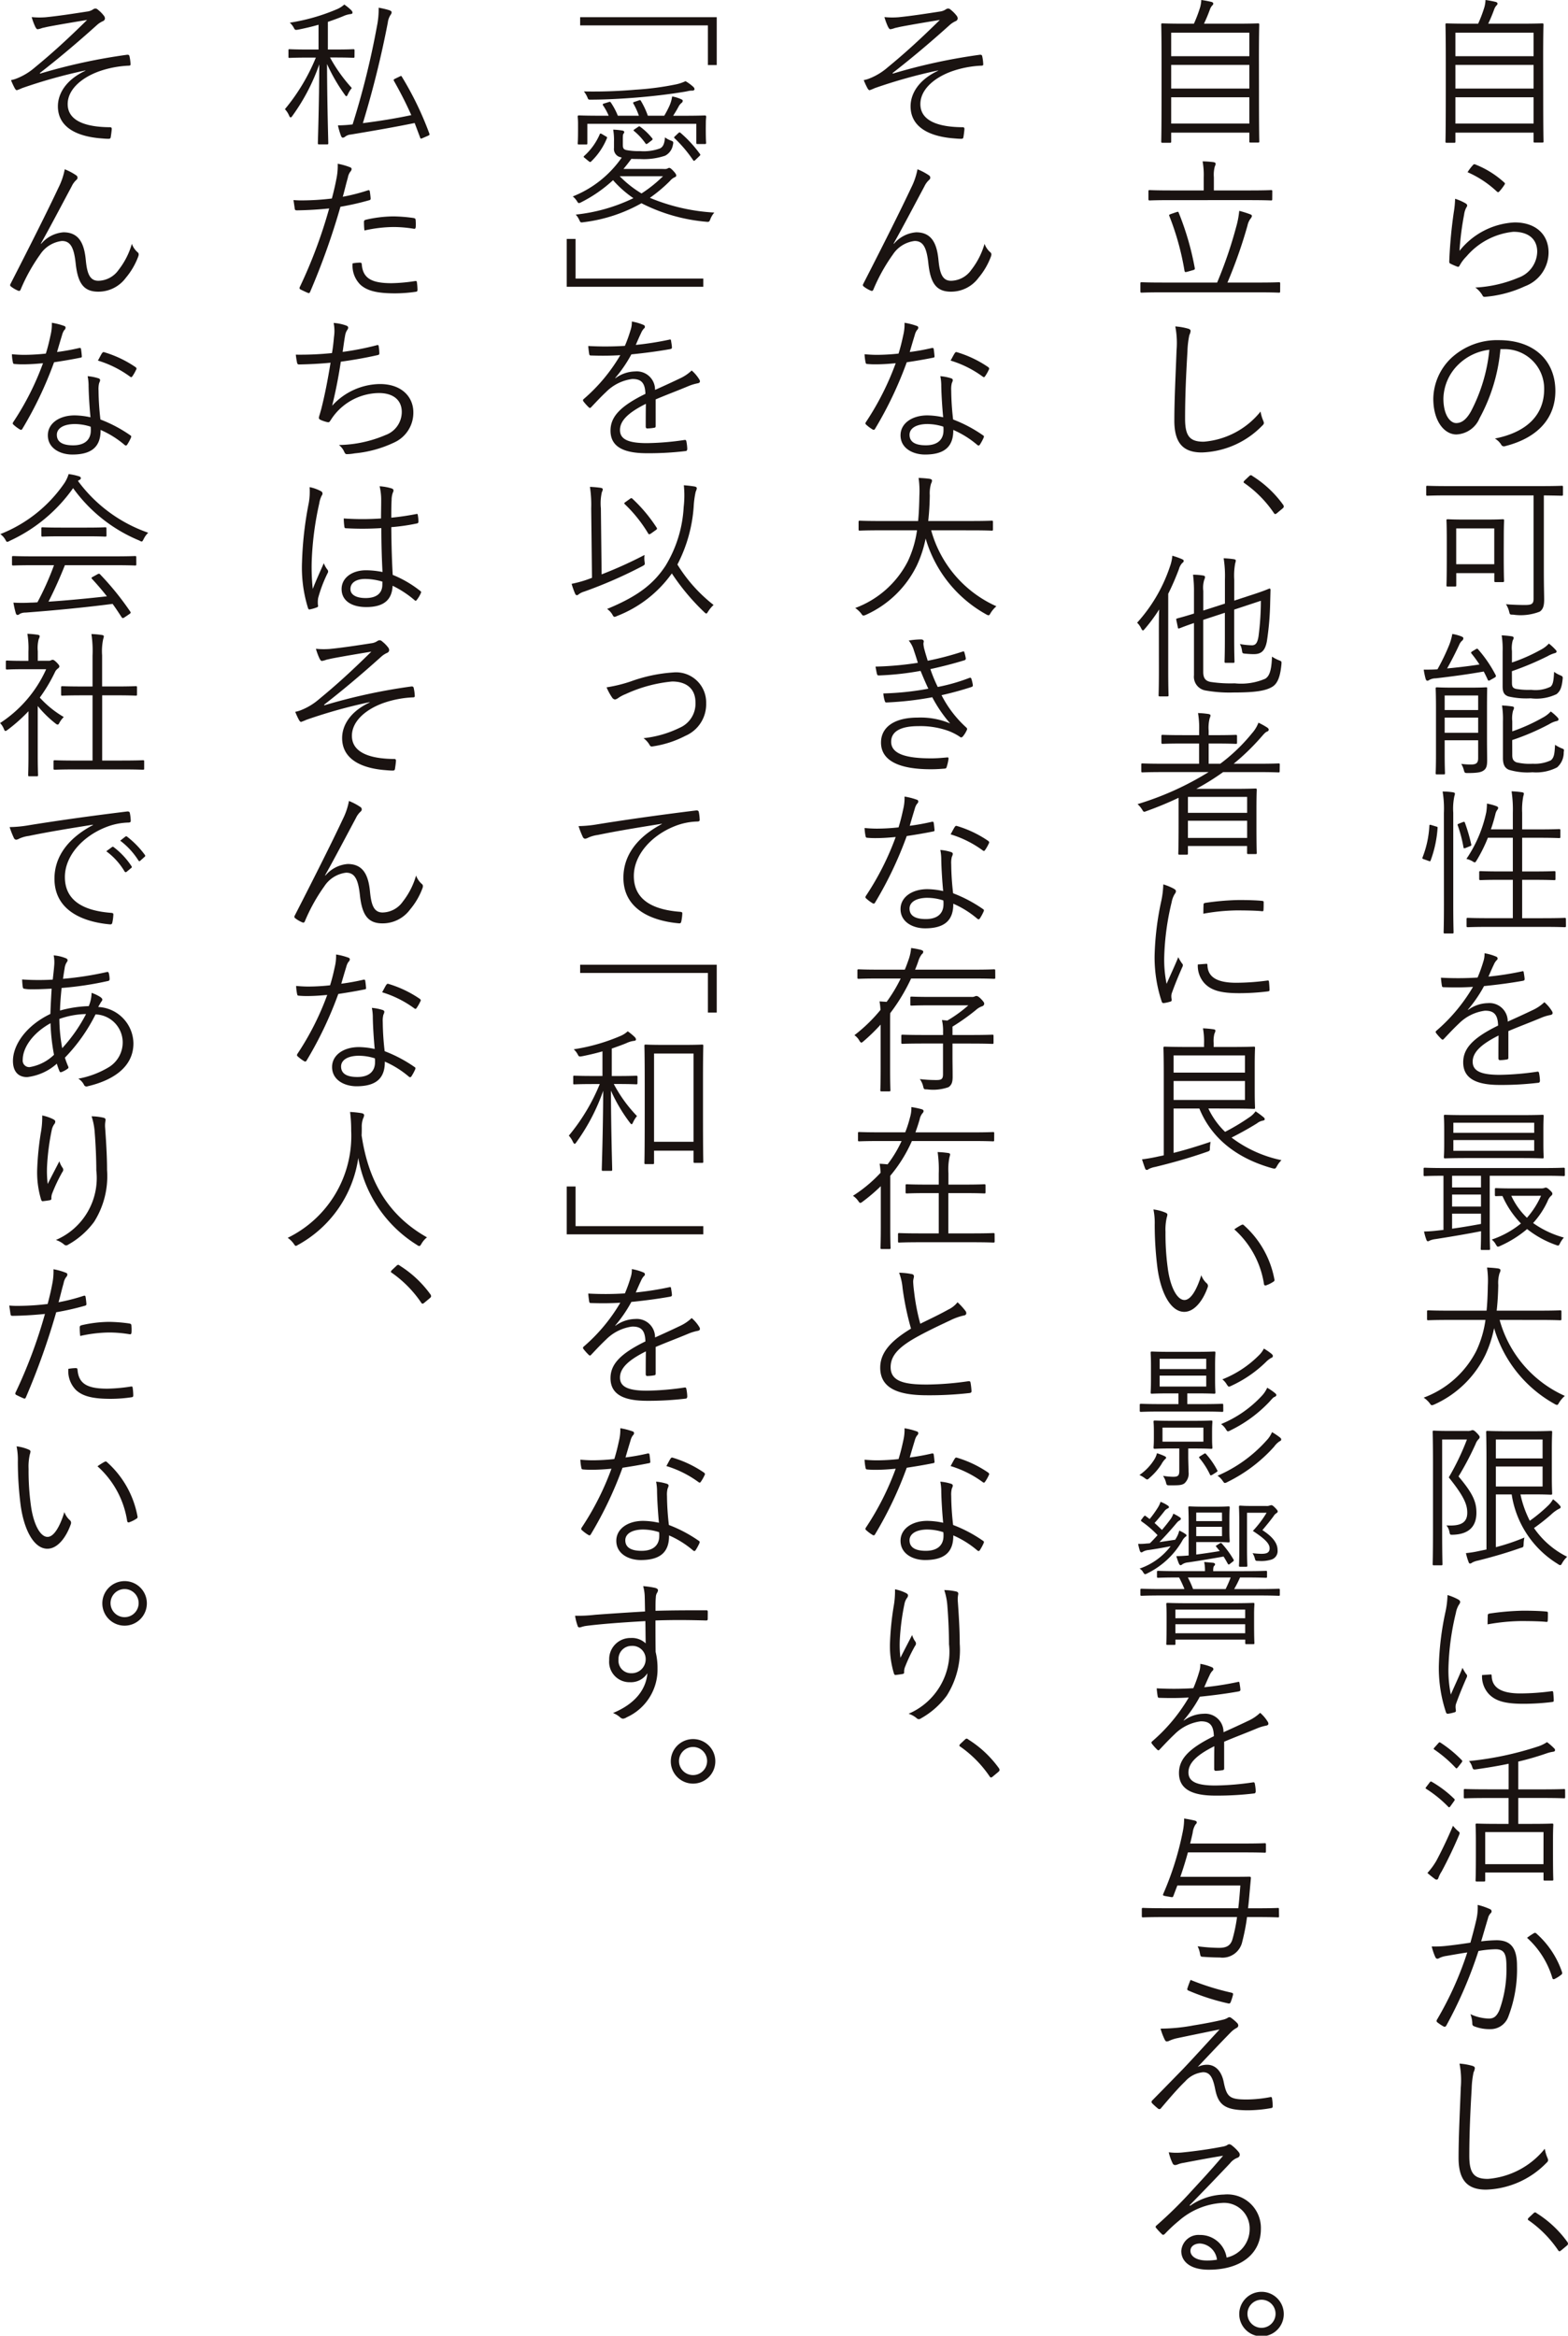 <svg xmlns="http://www.w3.org/2000/svg" width="148.95" height="221.85" viewBox="0 0 148.95 221.85"><defs><style>.a{fill:#1a1311;}</style></defs><g transform="translate(-70.815 -113.123)"><path class="a" d="M217.41,121.808c0,3.989.03,4.679.03,4.755s-.015.1-.12.1h-.705c-.105,0-.12-.015-.12-.1v-.84H209.07v.854c0,.09-.015.106-.12.106h-.705c-.1,0-.12-.016-.12-.106s.03-.78.03-4.755v-2.774c0-2.79-.03-3.51-.03-3.585,0-.106.015-.12.12-.12s.615.03,2.1.03h.885a13.05,13.05,0,0,0,.6-1.591,3.355,3.355,0,0,0,.1-.659c.345.045.705.12.96.18.12.03.18.1.18.165a.229.229,0,0,1-.09.165,1.088,1.088,0,0,0-.225.375,14.541,14.541,0,0,1-.57,1.365h3.03c1.485,0,2.01-.03,2.1-.03s.12.014.12.12c0,.075-.03.8-.03,3.239Zm-.915-5.58H209.07v2.235h7.425Zm0,3.059H209.07v2.25h7.425Zm0,3.075H209.07v2.5h7.425Z"/><path class="a" d="M210.03,132.435c.18.1.2.239.09.375a1.926,1.926,0,0,0-.225.705,27.184,27.184,0,0,0-.435,3.434,7.123,7.123,0,0,1,5.235-2.7c2.04,0,3.225,1.17,3.225,2.865a3.445,3.445,0,0,1-2.25,3.2,11.124,11.124,0,0,1-3.645.99c-.24.03-.315.03-.39-.135a2.394,2.394,0,0,0-.675-.735,12.075,12.075,0,0,0,4.08-.93,2.685,2.685,0,0,0,1.8-2.475c0-1.065-.675-1.89-2.265-1.89a6.735,6.735,0,0,0-4.455,2.34,3.726,3.726,0,0,0-.66.885c-.075.12-.12.12-.24.075a5.835,5.835,0,0,1-.615-.27c-.09-.045-.12-.075-.12-.21a44.2,44.2,0,0,1,.435-4.71,8.943,8.943,0,0,0,.12-1.245A4.775,4.775,0,0,1,210.03,132.435Zm.72-3.646a.158.158,0,0,1,.21-.045,8.907,8.907,0,0,1,2.745,1.71c.09.075.09.106.03.21a4.7,4.7,0,0,1-.495.646c-.075.089-.15.089-.24,0a9.789,9.789,0,0,0-2.775-1.831A4.289,4.289,0,0,1,210.75,128.789Z"/><path class="a" d="M213.345,146.287a16.75,16.75,0,0,1-1.98,6.556,2.5,2.5,0,0,1-2.205,1.545c-1.125,0-2.19-1.231-2.19-3.406a5.447,5.447,0,0,1,1.74-3.884,6.4,6.4,0,0,1,4.5-1.665c3.36,0,5.355,1.964,5.355,4.83,0,2.444-1.515,4.409-4.77,5.234a.3.3,0,0,1-.39-.165,1.754,1.754,0,0,0-.585-.555c2.97-.585,4.68-2.19,4.68-4.695a3.751,3.751,0,0,0-3.87-3.795Zm-3.975,1.441a4.649,4.649,0,0,0-1.44,3.24c0,1.635.675,2.34,1.215,2.34.51,0,.96-.33,1.395-1.1a15.928,15.928,0,0,0,1.755-5.864A5.054,5.054,0,0,0,209.37,147.728Z"/><path class="a" d="M219.285,160.088c0,.1-.015.12-.12.12-.075,0-.51-.016-1.695-.03v7.109c0,1.59.03,2.265.03,2.79,0,.615-.12.93-.42,1.14a4.982,4.982,0,0,1-2.535.285c-.3,0-.3,0-.375-.3a2.244,2.244,0,0,0-.3-.69c.465.046,1.23.075,1.8.075.615,0,.825-.09.825-.585v-9.824H208.38c-1.41,0-1.89.03-1.964.03-.1,0-.121-.016-.121-.12v-.705c0-.106.016-.12.121-.12.074,0,.554.03,1.964.03h8.82c1.41,0,1.89-.03,1.965-.03.105,0,.12.014.12.12Zm-5.625,5.55c0,2.205.03,2.564.03,2.654s-.015.12-.12.12H212.9c-.12,0-.135-.015-.135-.12v-.734h-3.615v1.154c0,.1-.015.12-.12.12h-.69c-.105,0-.12-.015-.12-.12s.03-.465.03-2.789v-1.471c0-1.409-.03-1.814-.03-1.889,0-.105.015-.121.12-.121.09,0,.48.031,1.62.031h1.995c1.155,0,1.53-.031,1.62-.031s.12.016.12.121c0,.075-.03.464-.03,1.559Zm-.9-2.325h-3.615v3.4h3.615Z"/><path class="a" d="M211.005,174.788c.12-.075.165-.06.225.015a12.163,12.163,0,0,1,1.665,2.444c.045.106.03.15-.105.24l-.375.21a.416.416,0,0,1-.18.075c-.045,0-.075-.044-.1-.1-.105-.24-.24-.511-.375-.766-1.365.241-2.85.451-4.56.646a1.278,1.278,0,0,0-.63.165.261.261,0,0,1-.18.059c-.06,0-.1-.044-.15-.179a7.053,7.053,0,0,1-.18-.87c.405,0,.93,0,1.305-.031a20.621,20.621,0,0,0,1.125-2.339,5.513,5.513,0,0,0,.285-1.02,4.175,4.175,0,0,1,.84.225c.15.06.21.1.21.2a.327.327,0,0,1-.15.239,1.165,1.165,0,0,0-.255.391c-.3.644-.75,1.545-1.14,2.22,1.08-.1,2.115-.225,3.075-.375a11.717,11.717,0,0,0-.765-1.05c-.06-.075-.045-.12.1-.21Zm1.065,8.534c0,.795.015,1.59.015,1.98,0,.435-.03.765-.3.975-.225.165-.465.27-1.545.27-.285,0-.3-.015-.375-.3a2.173,2.173,0,0,0-.24-.57,6.586,6.586,0,0,0,.93.06c.5,0,.675-.15.675-.6v-1.7h-3.18v1.26c0,1.26.03,1.785.03,1.861,0,.1-.015.12-.12.12h-.645c-.1,0-.12-.016-.12-.12,0-.076.03-.541.03-1.846V180.4c0-1.29-.03-1.785-.03-1.875s.015-.12.12-.12c.075,0,.435.031,1.515.031h1.635c1.08,0,1.44-.031,1.515-.031.105,0,.105.016.105.12s-.015.675-.015,1.965Zm-.84-4.139h-3.18v1.38h3.18Zm0,2.1h-3.18v1.441h3.18Zm3.21-3.344c0,.389.06.525.375.615a7.015,7.015,0,0,0,1.455.09,3.272,3.272,0,0,0,1.845-.3c.225-.21.285-.54.33-1.41a2.532,2.532,0,0,0,.585.33c.225.1.255.12.225.375-.09.84-.24,1.125-.57,1.41a4.416,4.416,0,0,1-2.46.4,7.486,7.486,0,0,1-2.13-.18c-.36-.134-.54-.344-.54-.959V175a8.5,8.5,0,0,0-.09-1.53,8.547,8.547,0,0,1,.945.09c.12.014.195.075.195.134a.519.519,0,0,1-.09.255,2.761,2.761,0,0,0-.075,1.021v1.08a16.324,16.324,0,0,0,2.715-1.2,2.785,2.785,0,0,0,.795-.6,4.944,4.944,0,0,1,.63.585c.09.09.1.135.1.18,0,.075-.09.134-.195.15a3.078,3.078,0,0,0-.66.284,28.059,28.059,0,0,1-3.39,1.425Zm.03,6.9c0,.375.09.556.39.69a5.349,5.349,0,0,0,1.56.135,3.57,3.57,0,0,0,1.725-.33c.3-.269.345-.6.39-1.47a3.419,3.419,0,0,0,.615.33c.255.1.255.1.21.375a1.877,1.877,0,0,1-.63,1.44,4.322,4.322,0,0,1-2.34.465,6.138,6.138,0,0,1-2.25-.24c-.33-.15-.555-.419-.555-1.11v-3.479a8.139,8.139,0,0,0-.09-1.516c.33.016.66.046.96.091q.18.021.18.135a.636.636,0,0,1-.09.269,2.846,2.846,0,0,0-.075,1.005v.96a16.913,16.913,0,0,0,2.865-1.289,2.878,2.878,0,0,0,.795-.6,4.823,4.823,0,0,1,.615.54c.105.106.12.165.12.225s-.075.136-.2.15a2.254,2.254,0,0,0-.675.285,22.753,22.753,0,0,1-3.525,1.515Z"/><path class="a" d="M207.21,191.617c.165.045.18.061.165.165a10.994,10.994,0,0,1-.66,3.075c-.029.076-.06.09-.21.031l-.375-.136c-.18-.06-.24-.06-.165-.239a9.527,9.527,0,0,0,.63-2.955c.015-.106.03-.12.225-.06Zm.765-1.274a9.992,9.992,0,0,0-.12-2.04,6.2,6.2,0,0,1,.99.075c.1.015.18.06.18.12a1.313,1.313,0,0,1-.06.27,5.757,5.757,0,0,0-.1,1.545v8.714c0,1.786.03,2.565.03,2.64,0,.1-.015.12-.12.12h-.705c-.1,0-.12-.015-.12-.12,0-.075.03-.854.03-2.625Zm1.785.87c.12-.045.18-.045.21.045a16.387,16.387,0,0,1,.6,2.055c.03.1.015.134-.15.195l-.33.135c-.195.075-.24.075-.255-.045a13.018,13.018,0,0,0-.54-2.071c-.045-.1-.03-.12.165-.194Zm9.81,9.839c0,.12-.015.136-.12.136-.075,0-.585-.031-2.1-.031h-5c-1.53,0-2.025.031-2.1.031-.105,0-.12-.016-.12-.136v-.63c0-.1.015-.12.12-.12.075,0,.57.03,2.1.03h2.175v-3.644h-1.14c-1.4,0-1.845.03-1.935.03s-.12-.016-.12-.12v-.616c0-.1.015-.12.12-.12s.54.031,1.935.031h1.14v-3.2h-2.37a14.3,14.3,0,0,1-1.065,2.146c-.09.135-.12.194-.18.194a.406.406,0,0,1-.195-.09,2.01,2.01,0,0,0-.6-.24,12.468,12.468,0,0,0,1.89-4.454,5.756,5.756,0,0,0,.06-.8,5.331,5.331,0,0,1,.885.239c.15.061.18.106.18.165a.3.3,0,0,1-.09.2,1.148,1.148,0,0,0-.18.434c-.105.42-.24.9-.42,1.41h2.085v-1.559a11.647,11.647,0,0,0-.12-2.055,8.319,8.319,0,0,1,.99.09c.105.015.18.06.18.12a1.123,1.123,0,0,1-.06.27,6.7,6.7,0,0,0-.105,1.545V191.9h1.59c1.38,0,1.845-.03,1.92-.03.1,0,.12.016.12.12v.615c0,.106-.015.121-.12.121-.075,0-.54-.031-1.92-.031h-1.59v3.2h1.125c1.4,0,1.845-.031,1.92-.031.1,0,.12.015.12.12v.616c0,.1-.015.12-.12.12-.075,0-.525-.03-1.92-.03h-1.125v3.644h1.935c1.515,0,2.025-.03,2.1-.03.1,0,.12.015.12.12Z"/><path class="a" d="M214.1,213.577c0,.12-.03.165-.165.18a4.106,4.106,0,0,1-.645.06c-.09,0-.135-.075-.135-.179,0-.66,0-1.4.015-2.16-1.65.825-2.46,1.589-2.46,2.489s.825,1.245,2.565,1.245a26.251,26.251,0,0,0,3.57-.3c.075-.015.135,0,.165.106a4.25,4.25,0,0,1,.09.734c0,.135-.06.2-.12.21a29.45,29.45,0,0,1-3.705.21c-2.1,0-3.465-.54-3.465-2.145,0-1.259.825-2.28,3.315-3.495-.03-1.019-.375-1.425-1.26-1.41a4.271,4.271,0,0,0-2.46,1.216c-.54.51-.9.9-1.425,1.454-.09.1-.15.1-.225.03a4.8,4.8,0,0,1-.525-.585c-.045-.09-.059-.12.03-.21a16.436,16.436,0,0,0,3.48-4.17c-.93.061-1.845.061-2.79.031-.12,0-.15-.045-.165-.151-.03-.179-.075-.509-.09-.75a29.794,29.794,0,0,0,3.48-.014,13.414,13.414,0,0,0,.54-1.5,2.25,2.25,0,0,0,.12-.81,4.853,4.853,0,0,1,1.125.329.186.186,0,0,1,.03.33,1.407,1.407,0,0,0-.27.42c-.18.375-.315.691-.51,1.141a28.792,28.792,0,0,0,3.165-.495c.12-.031.15-.031.18.059.03.21.075.42.09.66,0,.106-.03.151-.195.18-1.185.211-2.46.375-3.66.495a12.625,12.625,0,0,1-1.53,2.236l.015.03a3.253,3.253,0,0,1,1.875-.646,1.735,1.735,0,0,1,1.89,1.755c.735-.33,1.59-.719,2.34-1.08a4.1,4.1,0,0,0,1.14-.764,3.584,3.584,0,0,1,.735.87c.12.224,0,.314-.15.344a4.485,4.485,0,0,0-.825.241c-1.14.479-2.085.825-3.18,1.29Z"/><path class="a" d="M219.465,224.707c0,.106-.015.12-.12.12-.075,0-.525-.029-1.9-.029h-5.115v5.114c0,1.231.03,1.74.03,1.816,0,.1-.015.119-.12.119h-.645c-.1,0-.12-.015-.12-.119,0-.076.03-.556.03-1.665-1.35.269-3.06.554-4.32.75a2.107,2.107,0,0,0-.54.134.422.422,0,0,1-.195.075c-.06,0-.12-.075-.15-.18a5.135,5.135,0,0,1-.21-.75,11.883,11.883,0,0,0,1.29-.09l.555-.06V224.8c-1.244,0-1.695.029-1.77.029-.105,0-.119-.014-.119-.12v-.555c0-.1.014-.12.119-.12.075,0,.54.031,1.9.031h9.375c1.38,0,1.83-.031,1.9-.031.1,0,.12.016.12.12Zm-2.04-2.925c0,.87.03,1.156.03,1.245,0,.106-.015.12-.12.12-.075,0-.615-.03-2.13-.03h-4.98c-1.515,0-2.04.03-2.13.03s-.12-.014-.12-.12c0-.089.03-.375.03-1.245v-1.409c0-.855-.03-1.155-.03-1.23,0-.121.015-.135.12-.135s.615.03,2.13.03h4.98c1.515,0,2.055-.03,2.13-.03.1,0,.12.014.12.135,0,.075-.03.375-.03,1.23ZM211.5,224.8h-2.745v1.109H211.5Zm0,1.784h-2.745v1.141H211.5Zm0,1.815h-2.745v1.425c.885-.12,1.845-.285,2.745-.45Zm5.055-8.639h-7.68v.96h7.68Zm0,1.649h-7.68v1.021h7.68Zm.705,4.59a1.087,1.087,0,0,0,.225-.029.4.4,0,0,1,.18-.045c.075,0,.135.029.345.21.225.21.27.284.27.359a.241.241,0,0,1-.12.21,1.314,1.314,0,0,0-.33.5,8.114,8.114,0,0,1-1.38,2.085,9.279,9.279,0,0,0,2.925,1.38,2.474,2.474,0,0,0-.36.526c-.135.269-.135.269-.39.179a9.568,9.568,0,0,1-2.745-1.514,10.574,10.574,0,0,1-2.55,1.6.643.643,0,0,1-.225.075c-.06,0-.1-.06-.195-.21a1.42,1.42,0,0,0-.39-.465,8.861,8.861,0,0,0,2.775-1.53,8.865,8.865,0,0,1-1.755-2.609c-.39,0-.555.014-.6.014-.1,0-.12-.014-.12-.134v-.511c0-.105.015-.119.12-.119.075,0,.435.029,1.62.029Zm-2.88.705a6.856,6.856,0,0,0,1.485,2.085A7.987,7.987,0,0,0,217.2,226.7Z"/><path class="a" d="M213.27,238.492a11.137,11.137,0,0,0,6.195,7.215,2.8,2.8,0,0,0-.54.63c-.09.165-.135.226-.21.226a.565.565,0,0,1-.225-.091,12.1,12.1,0,0,1-5.745-7.2,11.178,11.178,0,0,1-.825,2.536,9.881,9.881,0,0,1-4.845,4.71.79.79,0,0,1-.24.074c-.075,0-.12-.06-.225-.21a2.519,2.519,0,0,0-.555-.51,9.189,9.189,0,0,0,5-4.439,10.177,10.177,0,0,0,.87-2.941h-3.435c-1.44,0-1.92.03-1.995.03-.105,0-.12-.014-.12-.134V237.7c0-.1.015-.12.12-.12.075,0,.555.03,1.995.03h3.54c.075-.75.105-1.544.12-2.4a8.711,8.711,0,0,0-.075-1.695c.345.014.765.045,1.065.09.15.03.21.089.21.165a.641.641,0,0,1-.09.285,3.22,3.22,0,0,0-.12,1.125c-.015.84-.06,1.649-.15,2.429h4.035c1.44,0,1.92-.03,1.995-.03.1,0,.12.016.12.12v.691c0,.12-.015.134-.12.134-.075,0-.555-.03-1.995-.03Z"/><path class="a" d="M210.21,249.038a.931.931,0,0,0,.36-.046.254.254,0,0,1,.135-.029c.1,0,.195.059.4.269s.27.316.27.391a.31.31,0,0,1-.12.21,1.282,1.282,0,0,0-.27.449,28.514,28.514,0,0,1-1.62,3.075c1.4,1.651,1.7,2.446,1.7,3.451,0,1.17-.585,2.024-2.19,2.085-.315.014-.315.014-.375-.271a1.31,1.31,0,0,0-.285-.615c1.245.075,1.98-.18,1.98-1.2,0-.781-.3-1.545-1.755-3.361a23.677,23.677,0,0,0,1.725-3.6H207.81v8.759c0,2.025.03,3,.03,3.076,0,.1-.015.119-.12.119h-.69c-.1,0-.12-.015-.12-.119s.03-.991.03-3.076v-6.419c0-2.1-.03-2.97-.03-3.06,0-.106.015-.12.12-.12s.42.03,1.185.03Zm5.04,6.029a10.057,10.057,0,0,0,.885,2.5,14.863,14.863,0,0,0,1.77-1.469,2.486,2.486,0,0,0,.435-.571,3.492,3.492,0,0,1,.63.571c.075.089.1.12.1.179s-.06.12-.18.165a3.318,3.318,0,0,0-.72.526,19.016,19.016,0,0,1-1.635,1.29,8.259,8.259,0,0,0,3.15,2.729,2.369,2.369,0,0,0-.465.585c-.09.151-.12.21-.18.21a.414.414,0,0,1-.225-.1,9.387,9.387,0,0,1-4.4-6.616H212.91v5.01a19.9,19.9,0,0,0,2.715-.915,3.266,3.266,0,0,0-.075.585c-.015.33-.015.33-.285.4-1.185.42-2.49.81-4.035,1.2a2.006,2.006,0,0,0-.57.194.335.335,0,0,1-.2.09q-.09,0-.135-.135a5.744,5.744,0,0,1-.255-.855,10.147,10.147,0,0,0,1.29-.209l.66-.136v-8.475c0-1.769-.03-2.579-.03-2.67s.015-.119.12-.119c.075,0,.615.029,1.89.029h2.4c1.2,0,1.665-.029,1.74-.029.1,0,.12.015.12.119s-.03.54-.03,1.62v2.58c0,1.1.03,1.531.03,1.621s-.015.12-.12.12c-.075,0-.54-.031-1.74-.031Zm2.1-5.219h-4.44v1.8h4.44Zm0,2.564h-4.44v1.9h4.44Z"/><path class="a" d="M209.31,265.027c.15.09.21.151.21.241a.4.4,0,0,1-.105.254,2.217,2.217,0,0,0-.3.795,24.6,24.6,0,0,0-.705,5.175,11.436,11.436,0,0,0,.225,2.58c.36-.84.675-1.485,1.11-2.535a3.789,3.789,0,0,0,.36.6.237.237,0,0,1,.075.149.5.5,0,0,1-.075.24c-.33.765-.645,1.5-.96,2.385a.893.893,0,0,0-.06.375c0,.135.03.225.03.33a.128.128,0,0,1-.105.135,3.637,3.637,0,0,1-.675.15.188.188,0,0,1-.165-.15,13.314,13.314,0,0,1-.675-4.35,27.313,27.313,0,0,1,.615-5.115,8.643,8.643,0,0,0,.21-1.664A5.468,5.468,0,0,1,209.31,265.027Zm3.1,7.14c.075-.015.105.03.105.15.045,1.14.96,1.65,2.73,1.65a22.437,22.437,0,0,0,2.955-.21c.12-.015.15,0,.165.15.015.18.045.495.045.7,0,.135,0,.151-.195.18a22.441,22.441,0,0,1-2.685.165c-1.68,0-2.64-.24-3.3-.944a2.471,2.471,0,0,1-.63-1.785Zm-.27-5.579c0-.136.03-.181.18-.21a24.825,24.825,0,0,1,3.18-.271c.87,0,1.725.031,2.13.076.2.014.225.03.225.15,0,.239,0,.48-.015.7,0,.12-.03.151-.165.136-.585-.061-1.56-.075-2.415-.075a19,19,0,0,0-3.135.314C212.13,267.008,212.13,266.768,212.145,266.588Z"/><path class="a" d="M206.61,282.442c.09-.12.12-.134.225-.075a10.535,10.535,0,0,1,2.13,1.62c.075.076.045.105-.045.241l-.3.419c-.12.166-.15.166-.24.076a11.535,11.535,0,0,0-2.069-1.681c-.105-.06-.091-.09.014-.225Zm1.155,8.43a2.96,2.96,0,0,0-.315.63c-.03.1-.09.15-.165.15a.3.3,0,0,1-.2-.09c-.225-.166-.435-.33-.674-.541a6.823,6.823,0,0,0,.855-1.169c.359-.675.944-1.83,1.574-3.315a3.773,3.773,0,0,0,.42.45c.15.12.21.165.21.241a.814.814,0,0,1-.075.239C208.89,288.667,208.32,289.837,207.765,290.872Zm-.329-12.165c.1-.119.134-.119.224-.06a11.856,11.856,0,0,1,2.01,1.651c.075.09.075.119-.03.255l-.315.4c-.12.15-.165.165-.24.075a11.952,11.952,0,0,0-2.01-1.724c-.1-.076-.09-.09.03-.226Zm12.059,5.1c0,.1-.015.119-.1.119s-.6-.03-2.115-.03H215.04v2.46h1.275c1.4,0,1.86-.03,1.935-.03.1,0,.12.015.12.12,0,.075-.03.435-.03,1.41v1.275c0,2.085.03,2.415.03,2.505s-.015.105-.12.105h-.69c-.1,0-.12-.015-.12-.105v-.66H211.9v.735c0,.1-.015.12-.12.12h-.66c-.12,0-.135-.015-.135-.12,0-.075.03-.42.03-2.535v-1.14c0-1.14-.03-1.515-.03-1.59,0-.1.015-.12.135-.12.075,0,.555.03,1.95.03h1.05V283.9H212.1c-1.53,0-2.04.03-2.115.03-.1,0-.12-.015-.12-.119v-.646c0-.1.015-.12.12-.12.075,0,.585.03,2.115.03h2.025v-2.429c-.99.21-2.01.375-3.045.524-.315.045-.33.03-.42-.239a1.522,1.522,0,0,0-.3-.54,30.693,30.693,0,0,0,6.63-1.41,3.459,3.459,0,0,0,.78-.39,5.822,5.822,0,0,1,.645.555c.09.089.12.134.12.21s-.06.134-.18.149a3.394,3.394,0,0,0-.57.136,27.159,27.159,0,0,1-2.745.8v2.639h2.235c1.515,0,2.025-.03,2.115-.03s.1.016.1.12Zm-2.055,3.329H211.9v3.045h5.535Z"/><path class="a" d="M211.05,295.493a5.149,5.149,0,0,0,.135-1.439,6.3,6.3,0,0,1,1.17.4.223.223,0,0,1,.06.391,1.012,1.012,0,0,0-.255.495c-.225.734-.42,1.439-.645,2.175a13.565,13.565,0,0,1,1.455-.106c1.3,0,1.95.66,1.95,2.415a12.533,12.533,0,0,1-.825,4.845,1.794,1.794,0,0,1-1.71,1.185,3.94,3.94,0,0,1-1.53-.27.245.245,0,0,1-.18-.255,2.659,2.659,0,0,0-.18-.9,4.37,4.37,0,0,0,1.74.42c.435,0,.72-.15,1.005-.78a11.333,11.333,0,0,0,.675-4.215c0-1.17-.225-1.589-1.035-1.589a10.471,10.471,0,0,0-1.62.165,40.779,40.779,0,0,1-3.06,7.094.18.18,0,0,1-.255.075,4.22,4.22,0,0,1-.6-.4c-.09-.075-.074-.15-.03-.24a31.85,31.85,0,0,0,2.88-6.39c-.615.09-1.23.2-1.98.33a2.211,2.211,0,0,0-.66.195c-.165.105-.3.105-.389-.074A5.637,5.637,0,0,1,206.82,298a10.033,10.033,0,0,0,1.56-.075c.825-.09,1.41-.18,2.115-.284C210.69,296.934,210.855,296.333,211.05,295.493Zm5.5,1.231a.189.189,0,0,1,.225.059,8.56,8.56,0,0,1,2.415,3.63c.03.106.045.18-.045.255a3.352,3.352,0,0,1-.615.4c-.12.075-.225.06-.255-.09a8.341,8.341,0,0,0-2.4-3.8A6.579,6.579,0,0,1,216.555,296.724Z"/><path class="a" d="M210.675,309.339c.165.045.24.119.24.224a1.132,1.132,0,0,1-.12.39,8.578,8.578,0,0,0-.18,1.545c-.135,2.266-.225,4.32-.225,6.39,0,1.68.465,2.19,1.77,2.19a7.708,7.708,0,0,0,5.4-2.865,3.55,3.55,0,0,0,.255.87.763.763,0,0,1,.06.21c0,.09-.045.165-.18.285a8.348,8.348,0,0,1-5.715,2.52c-1.695,0-2.61-.81-2.61-3.015,0-2.13.135-4.575.21-6.689a8.265,8.265,0,0,0-.12-2.266A5.956,5.956,0,0,1,210.675,309.339Z"/><path class="a" d="M216.48,323.349a.256.256,0,0,1,.165-.09c.045,0,.09.029.165.09a10.371,10.371,0,0,1,2.88,2.7.325.325,0,0,1,.075.181c0,.059-.015.1-.1.179l-.54.45c-.075.06-.12.09-.15.09-.06,0-.1-.014-.165-.12a10.922,10.922,0,0,0-2.76-2.8c-.075-.044-.1-.075-.1-.105,0-.045.015-.074.075-.149Z"/><path class="a" d="M190.41,121.808c0,3.989.03,4.679.03,4.755s-.015.1-.12.1h-.705c-.105,0-.12-.015-.12-.1v-.84H182.07v.854c0,.09-.015.106-.12.106h-.705c-.1,0-.12-.016-.12-.106s.03-.78.03-4.755v-2.774c0-2.79-.03-3.51-.03-3.585,0-.106.015-.12.12-.12s.615.03,2.1.03h.885a13.05,13.05,0,0,0,.6-1.591,3.355,3.355,0,0,0,.1-.659c.345.045.705.12.96.18.12.03.18.1.18.165a.229.229,0,0,1-.09.165,1.088,1.088,0,0,0-.225.375,14.541,14.541,0,0,1-.57,1.365h3.03c1.485,0,2.01-.03,2.1-.03s.12.014.12.12c0,.075-.03.8-.03,3.239Zm-.915-5.58H182.07v2.235h7.425Zm0,3.059H182.07v2.25h7.425Zm0,3.075H182.07v2.5h7.425Z"/><path class="a" d="M192.42,140.8c0,.1-.015.12-.12.12s-.54-.03-1.95-.03H181.2c-1.4,0-1.86.03-1.935.03-.1,0-.119-.015-.119-.12v-.75c0-.1.014-.12.119-.12.075,0,.54.03,1.935.03h5.235a40.553,40.553,0,0,0,1.8-5.25,8.459,8.459,0,0,0,.3-1.56,9.814,9.814,0,0,1,1.05.331c.12.044.15.089.15.165a.474.474,0,0,1-.135.254,1.715,1.715,0,0,0-.285.661,45.326,45.326,0,0,1-1.9,5.4h2.94c1.41,0,1.86-.03,1.95-.03s.12.015.12.12Zm-.75-8.775c0,.121-.015.135-.12.135-.075,0-.57-.029-2.07-.029H182.1c-1.485,0-1.98.029-2.07.029s-.12-.014-.12-.135V131.3c0-.106.015-.12.12-.12s.585.03,2.07.03h3.06v-1.245a7.3,7.3,0,0,0-.105-1.515,8.743,8.743,0,0,1,1.035.074c.12.016.2.076.2.136a.611.611,0,0,1-.075.27,3.021,3.021,0,0,0-.09,1.035v1.245h3.36c1.5,0,2-.03,2.07-.03.1,0,.12.014.12.12Zm-9.1,1.246c.15-.045.18-.045.21.045a26.736,26.736,0,0,1,1.53,5.264c.015.106.015.151-.165.2l-.525.15c-.225.06-.255.045-.285-.09a25.52,25.52,0,0,0-1.44-5.2c-.045-.106-.03-.12.18-.2Z"/><path class="a" d="M183.675,144.338c.165.045.24.12.24.225a1.134,1.134,0,0,1-.12.389,8.581,8.581,0,0,0-.18,1.546c-.135,2.265-.225,4.319-.225,6.39,0,1.679.465,2.189,1.77,2.189a7.708,7.708,0,0,0,5.4-2.865,3.537,3.537,0,0,0,.255.87.763.763,0,0,1,.06.21c0,.09-.045.165-.18.285a8.349,8.349,0,0,1-5.715,2.521c-1.695,0-2.61-.811-2.61-3.016,0-2.13.135-4.574.21-6.689a8.257,8.257,0,0,0-.12-2.265A5.891,5.891,0,0,1,183.675,144.338Z"/><path class="a" d="M189.48,158.348a.261.261,0,0,1,.165-.09c.045,0,.09.03.165.09a10.39,10.39,0,0,1,2.88,2.7.32.32,0,0,1,.075.18c0,.059-.015.1-.1.179l-.54.45c-.075.061-.12.09-.15.09-.06,0-.1-.014-.165-.12a10.938,10.938,0,0,0-2.76-2.8c-.075-.044-.1-.075-.1-.1,0-.045.015-.075.075-.15Z"/><path class="a" d="M180.9,173.032c0-.54,0-1.319.03-2.024a15.812,15.812,0,0,1-1.365,1.845c-.075.089-.135.149-.18.149s-.09-.06-.15-.164a1.92,1.92,0,0,0-.4-.57,15,15,0,0,0,3.119-5.34,3.932,3.932,0,0,0,.225-1.021,7.954,7.954,0,0,1,.9.316c.12.059.18.09.18.179s-.06.136-.15.21a1.38,1.38,0,0,0-.3.556,24.79,24.79,0,0,1-1.02,2.354v7.3c0,1.575.03,2.25.03,2.325,0,.105-.015.12-.12.12h-.705c-.105,0-.12-.015-.12-.12,0-.075.03-.75.03-2.325Zm4.215,3.915c0,.616.24.855.69.946a12.651,12.651,0,0,0,2.3.134,5.792,5.792,0,0,0,2.895-.435c.375-.225.6-.72.645-2.1a3.845,3.845,0,0,0,.66.345c.255.1.255.1.24.36-.1,1.1-.33,1.8-.825,2.13-.645.42-1.695.57-3.72.57a12.888,12.888,0,0,1-2.715-.2,1.322,1.322,0,0,1-1.05-1.439V172.3c-.93.314-1.26.465-1.365.494-.105.046-.15.03-.165-.074l-.15-.721c-.015-.1-.015-.1.09-.135.075-.03.495-.12,1.59-.465v-2.025a12.11,12.11,0,0,0-.09-1.664,5.619,5.619,0,0,1,.945.074c.135.016.195.075.195.136a.669.669,0,0,1-.075.27,2.6,2.6,0,0,0-.09,1.065v1.859l2.055-.66v-2.295a10.575,10.575,0,0,0-.12-2.01,8.536,8.536,0,0,1,.99.09c.105.016.165.076.165.12a1.12,1.12,0,0,1-.06.271,6.43,6.43,0,0,0-.09,1.56v1.98l1.425-.466c1.365-.434,1.815-.644,1.9-.675.075-.014.12.016.12.135l-.03,1.11a27.609,27.609,0,0,1-.315,3.765c-.18.945-.57,1.215-1.245,1.215-.255,0-.465-.015-.825-.045-.255-.029-.255-.029-.3-.33a1.681,1.681,0,0,0-.195-.585,7.025,7.025,0,0,0,1.14.12c.36,0,.525-.224.63-.84a26.434,26.434,0,0,0,.225-3.389l-2.535.839v2.685c0,1.516.03,2.16.03,2.25,0,.106-.015.12-.12.12h-.705c-.1,0-.12-.014-.12-.12,0-.09.03-.734.03-2.25v-2.385l-2.055.675Z"/><path class="a" d="M192.375,186.367c0,.106-.015.12-.12.12-.075,0-.555-.03-1.95-.03h-3.3a23.561,23.561,0,0,1-2.55,1.591H188.1c1.32,0,1.89-.03,1.98-.03s.12.014.12.134c0,.076-.03.465-.03,1.861v1.394c0,2.265.03,2.64.03,2.73s-.015.105-.12.105H189.4c-.1,0-.12-.014-.12-.105v-.659H183.66v.705c0,.1-.015.119-.12.119h-.675c-.105,0-.12-.015-.12-.119,0-.076.03-.526.03-2.79V188.9c-.99.465-1.995.885-3.045,1.26-.27.106-.27.106-.435-.165a2.335,2.335,0,0,0-.42-.495,28.236,28.236,0,0,0,6.75-3.045H181.3c-1.409,0-1.875.03-1.95.03-.1,0-.12-.014-.12-.12v-.63c0-.09.015-.1.12-.1.075,0,.541.029,1.95.029h3.42v-1.92H183.18c-1.38,0-1.83.03-1.92.03s-.12-.014-.12-.12v-.614c0-.1.015-.12.12-.12s.54.029,1.92.029h1.545v-.42a8.567,8.567,0,0,0-.105-1.679,8.116,8.116,0,0,1,.99.09c.1.015.195.06.195.134a.68.68,0,0,1-.075.256,3.687,3.687,0,0,0-.1,1.2v.42h.675c1.38,0,1.815-.029,1.9-.029s.12.015.12.12v.614c0,.106-.015.12-.12.12s-.525-.03-1.9-.03h-.675v1.92h1.1a16.726,16.726,0,0,0,3.015-2.894,3.253,3.253,0,0,0,.615-1.005,6.785,6.785,0,0,1,.84.465c.1.075.135.134.135.21a.206.206,0,0,1-.15.165c-.2.075-.36.3-.645.615a21.507,21.507,0,0,1-2.535,2.444h2.31c1.4,0,1.875-.029,1.95-.029.1,0,.12.014.12.1Zm-3.09,2.446H183.66v1.514h5.625Zm0,2.264H183.66v1.635h5.625Z"/><path class="a" d="M182.31,197.527c.15.09.21.151.21.241a.4.4,0,0,1-.105.254,2.218,2.218,0,0,0-.3.795,24.6,24.6,0,0,0-.705,5.175,11.436,11.436,0,0,0,.225,2.58c.36-.84.675-1.485,1.11-2.535a3.79,3.79,0,0,0,.36.6.237.237,0,0,1,.075.149.5.5,0,0,1-.075.24c-.33.765-.645,1.5-.96,2.385a.9.9,0,0,0-.06.375c0,.135.03.225.03.33a.128.128,0,0,1-.105.135,3.636,3.636,0,0,1-.675.15.188.188,0,0,1-.165-.15,13.314,13.314,0,0,1-.675-4.35,27.313,27.313,0,0,1,.615-5.115,8.644,8.644,0,0,0,.21-1.664A5.467,5.467,0,0,1,182.31,197.527Zm3.1,7.14c.075-.015.105.03.105.15.045,1.14.96,1.65,2.73,1.65a22.443,22.443,0,0,0,2.955-.21c.12-.015.15,0,.165.15.015.18.045.495.045.705,0,.135,0,.151-.195.18a22.444,22.444,0,0,1-2.685.165c-1.68,0-2.64-.24-3.3-.944a2.471,2.471,0,0,1-.63-1.785Zm-.27-5.579c0-.136.03-.181.18-.21a24.822,24.822,0,0,1,3.18-.271c.87,0,1.725.031,2.13.076.2.014.225.03.225.15,0,.239,0,.48-.015.7,0,.12-.03.151-.165.136-.585-.061-1.56-.075-2.415-.075a19,19,0,0,0-3.135.314C185.13,199.508,185.13,199.268,185.145,199.088Z"/><path class="a" d="M185.6,218.407a7.525,7.525,0,0,0,1.59,2.22,20.261,20.261,0,0,0,2.385-1.439,2.077,2.077,0,0,0,.51-.51,8.9,8.9,0,0,1,.75.554c.09.076.12.121.12.2s-.09.119-.21.135a1.284,1.284,0,0,0-.525.254c-.63.39-1.38.826-2.415,1.35a11.809,11.809,0,0,0,4.74,2.146,2.409,2.409,0,0,0-.42.554c-.15.27-.165.285-.465.21-3.315-.93-5.745-2.8-6.915-5.67h-2.445v4.215c1.14-.285,2.205-.615,3.51-1.05a5.067,5.067,0,0,0-.06.526c0,.314,0,.329-.27.42-1.9.659-3.465,1.08-4.934,1.439a2.23,2.23,0,0,0-.631.21.28.28,0,0,1-.15.075.182.182,0,0,1-.165-.12c-.1-.269-.21-.6-.3-.885a16.161,16.161,0,0,0,1.6-.285c.15-.03.315-.059.465-.1v-7.771c0-1.619-.03-2.34-.03-2.43s.015-.12.12-.12.735.031,2.19.031h1.545v-.286a7.005,7.005,0,0,0-.1-1.484,9.257,9.257,0,0,1,1,.09c.12.015.18.06.18.12a.629.629,0,0,1-.09.284,2.789,2.789,0,0,0-.075.915v.361h1.665c1.485,0,2.07-.031,2.145-.031.105,0,.12.016.12.12,0,.076-.03.526-.03,1.59v2.505c0,1.066.03,1.5.03,1.575,0,.106-.015.121-.12.121-.075,0-.66-.031-2.145-.031Zm3.48-5.04h-6.78V215h6.78Zm0,2.431h-6.78v1.8h6.78Z"/><path class="a" d="M181.575,228.322c.09.045.135.106.135.165a1.12,1.12,0,0,1-.06.271,5.154,5.154,0,0,0-.12,1.38,23.929,23.929,0,0,0,.21,3.4c.225,1.771.87,3.061,1.59,3.061.6,0,1.17-.96,1.6-2.356a1.9,1.9,0,0,0,.495.75.335.335,0,0,1,.12.375c-.42,1.215-1.23,2.356-2.235,2.356-1.26,0-2.205-1.741-2.535-4.1a32.921,32.921,0,0,1-.27-4.186,6.362,6.362,0,0,0-.12-1.439A4.158,4.158,0,0,1,181.575,228.322Zm7.155,1.156c.09-.045.165-.06.225,0a9.093,9.093,0,0,1,2.925,5.189.172.172,0,0,1-.105.195,2.931,2.931,0,0,1-.69.345.138.138,0,0,1-.2-.12,8.734,8.734,0,0,0-2.82-5.2A6.13,6.13,0,0,1,188.73,229.478Z"/><path class="a" d="M181.47,251.737a2.124,2.124,0,0,0-.33.465,5.781,5.781,0,0,1-1.125,1.29c-.1.106-.165.151-.24.151-.045,0-.1-.045-.21-.121a2.446,2.446,0,0,0-.51-.3,5,5,0,0,0,1.41-1.471,2.04,2.04,0,0,0,.255-.6,6.076,6.076,0,0,1,.676.255c.119.06.194.106.194.165S181.56,251.662,181.47,251.737Zm5.55-4.62c0,.09-.015.106-.12.106-.075,0-.54-.031-1.995-.031h-3.69c-1.44,0-1.92.031-2.009.031-.1,0-.121-.016-.121-.106v-.54c0-.1.016-.12.121-.12.089,0,.569.03,2.009.03h1.545v-1.019h-.75c-1.26,0-1.68.029-1.77.029-.105,0-.12-.015-.12-.119,0-.075.03-.36.03-1.216v-1.335c0-.84-.03-1.124-.03-1.215s.015-.12.12-.12c.09,0,.51.03,1.77.03h2.37c1.26,0,1.695-.03,1.77-.03.105,0,.12.016.12.12s-.03.375-.03,1.215v1.335c0,.856.03,1.141.03,1.216,0,.1-.015.119-.12.119-.075,0-.51-.029-1.77-.029h-.78v1.019h1.3c1.455,0,1.92-.03,1.995-.03.105,0,.12.016.12.12Zm-1.065,2.611c0,.629.03.794.03.884,0,.106-.015.12-.12.12-.075,0-.48-.03-1.665-.03h-.51v.795c0,.45.03.945.03,1.425a1.244,1.244,0,0,1-.4,1.1c-.27.179-.54.179-1.38.179-.285,0-.3-.014-.36-.255a1.994,1.994,0,0,0-.285-.645,6.716,6.716,0,0,0,.96.09c.465,0,.585-.119.585-.57V250.7h-.66c-1.185,0-1.575.03-1.665.03s-.12-.014-.12-.12c0-.09.03-.255.03-.884v-.675c0-.63-.03-.795-.03-.886s.015-.119.12-.119.48.029,1.665.029H184.2c1.185,0,1.59-.029,1.665-.029.1,0,.12.015.12.119s-.03.256-.03.886Zm-.555-7.545h-4.425v.974H185.4Zm0,1.6h-4.425v1.035H185.4Zm-.27,4.936h-3.885v1.335h3.885Zm.045,2.5c.1-.061.135-.076.21.014a7.584,7.584,0,0,1,1.05,1.515c.06.1.06.12-.1.225l-.33.21c-.18.1-.2.1-.255-.015a7.364,7.364,0,0,0-1-1.56c-.06-.075-.045-.1.135-.21Zm7.215-1.215a2.023,2.023,0,0,0-.54.524,14.5,14.5,0,0,1-4.44,3.36.6.6,0,0,1-.24.09c-.075,0-.1-.06-.195-.179a1.783,1.783,0,0,0-.5-.511,13.236,13.236,0,0,0,4.65-3.345,2.608,2.608,0,0,0,.525-.795,7.254,7.254,0,0,1,.72.481c.09.074.15.134.15.194C192.525,249.922,192.48,249.968,192.39,250.013Zm-.48-4.215c-.165.074-.255.194-.525.494a12.76,12.76,0,0,1-3.69,2.7.633.633,0,0,1-.225.09c-.075,0-.12-.06-.21-.21a1.713,1.713,0,0,0-.45-.479,10.931,10.931,0,0,0,3.885-2.7,2.717,2.717,0,0,0,.495-.75,5.123,5.123,0,0,1,.735.5c.1.089.135.134.135.195S192,245.753,191.91,245.8Zm-.315-3.705a2.374,2.374,0,0,0-.54.42,11.706,11.706,0,0,1-3.285,2.25.708.708,0,0,1-.21.075c-.075,0-.1-.061-.21-.21a1.647,1.647,0,0,0-.42-.481,10.164,10.164,0,0,0,3.48-2.294,2.364,2.364,0,0,0,.465-.63,5.515,5.515,0,0,1,.705.48c.09.074.15.15.15.21A.2.2,0,0,1,191.6,242.093Z"/><path class="a" d="M182.52,259.253a2.372,2.372,0,0,0,.315-.75,2.96,2.96,0,0,1,.555.3c.09.059.135.09.135.165,0,.059-.045.09-.12.135a1.388,1.388,0,0,0-.315.419,7.787,7.787,0,0,1-3.27,3.031.675.675,0,0,1-.225.09c-.074,0-.1-.061-.2-.2a.766.766,0,0,0-.33-.33,6.267,6.267,0,0,0,2.955-2.13c-.75.151-1.545.285-2.085.361a1.43,1.43,0,0,0-.524.149.314.314,0,0,1-.166.075c-.075,0-.12-.059-.149-.149a5.159,5.159,0,0,1-.165-.66,4.683,4.683,0,0,0,.809-.031,2.125,2.125,0,0,0,.316-.03q.381-.383.719-.764a9.43,9.43,0,0,0-1.5-1.291c-.1-.089-.09-.12-.015-.209l.18-.241c.12-.134.136-.134.225-.059l.36.269a10.486,10.486,0,0,0,.765-1.064,2.5,2.5,0,0,0,.27-.571,3.13,3.13,0,0,1,.675.346c.075.045.12.09.12.164s-.06.091-.15.136a.814.814,0,0,0-.3.27c-.315.4-.585.735-.915,1.094.24.21.48.45.705.66.255-.3.51-.615.765-.96a1.972,1.972,0,0,0,.315-.585,4.152,4.152,0,0,1,.615.345c.09.061.1.106.1.151s-.06.12-.15.165c-.165.089-.27.255-.585.615-.4.465-.825.93-1.3,1.425l1.5-.226Zm9.87,5.34c0,.09-.015.1-.12.1-.075,0-.525-.03-1.935-.03H181.2c-1.4,0-1.86.03-1.935.03-.1,0-.119-.014-.119-.1v-.45c0-.106.014-.121.119-.121.075,0,.54.031,1.935.031h2.13a10.344,10.344,0,0,0-.51-1.1c-1.41,0-1.905.03-1.98.03-.1,0-.12-.014-.12-.12v-.42c0-.1.015-.12.12-.12.075,0,.6.03,2.115.03h2.325a3.924,3.924,0,0,0-.075-.87l.855.076c.1.014.18.075.18.134s-.015.09-.09.165-.09.226-.09.495h2.88c1.53,0,2.025-.03,2.115-.03.105,0,.12.016.12.12v.42c0,.106-.015.12-.12.12-.09,0-.585-.03-2.115-.03h-.33a10.834,10.834,0,0,1-.555,1.1h2.28c1.41,0,1.86-.031,1.935-.031.1,0,.12.015.12.121Zm-2.445,2.639c0,1.59.03,1.86.03,1.935,0,.105-.015.12-.12.12h-.63c-.105,0-.12-.015-.12-.12v-.314h-6.63v.4c0,.09-.015.105-.12.105h-.63c-.105,0-.12-.015-.12-.105s.03-.36.03-1.965v-.734c0-.691-.03-.976-.03-1.066s.015-.12.12-.12c.09,0,.585.03,2.055.03h4.02c1.47,0,1.965-.03,2.055-.03.105,0,.12.016.12.12s-.03.361-.03.915ZM189.1,266h-6.63v.825h6.63Zm0,1.395h-6.63v.855h6.63Zm-2.445-7.665c.135-.075.165-.075.225,0a8.954,8.954,0,0,1,1.11,1.515c.045.091.045.12-.075.21l-.255.2c-.135.106-.165.076-.225-.03-.12-.21-.24-.434-.39-.659-1.08.194-2.31.4-3.36.555a1.214,1.214,0,0,0-.555.179.3.3,0,0,1-.165.09c-.06,0-.1-.045-.165-.165a6.309,6.309,0,0,1-.24-.7c.39,0,.825-.03,1.17-.061v-3.075c0-.974-.03-1.394-.03-1.469,0-.1.015-.121.12-.121s.465.031,1.335.031h1.23c.795,0,1.05-.031,1.125-.031.1,0,.12.016.12.121,0,.075-.03.36-.03,1.11v.944c0,.75.03,1.035.03,1.111,0,.12-.015.134-.12.134-.075,0-.33-.029-1.125-.029h-1.935v1.185c.72-.09,1.515-.21,2.235-.33l-.315-.39c-.09-.09-.075-.106.06-.181Zm-3,3.225a9.115,9.115,0,0,1,.495,1.1h3.09a11.7,11.7,0,0,0,.48-1.1Zm3.24-6.164h-2.445v.81H186.9Zm0,1.35h-2.445v.884H186.9Zm4.185-1.98a.759.759,0,0,0,.36-.045.659.659,0,0,1,.15-.03c.075,0,.165.059.345.24s.255.284.255.345-.015.1-.105.165a.867.867,0,0,0-.3.314c-.315.42-.63.811-1.05,1.306.9.585,1.44,1.185,1.44,1.89a.846.846,0,0,1-.66.929,3.22,3.22,0,0,1-1.14.106c-.3,0-.3,0-.375-.3a1.814,1.814,0,0,0-.2-.435,8.236,8.236,0,0,0,.825.06c.435,0,.795-.06.795-.524,0-.481-.525-.946-1.59-1.651a10.22,10.22,0,0,0,1.305-1.724h-1.86v3.434c0,1.066.03,1.5.03,1.59s-.015.106-.12.106h-.54c-.12,0-.135-.015-.135-.106s.03-.449.03-1.5v-2.55c0-1.064-.03-1.454-.03-1.529,0-.106.015-.12.135-.12.075,0,.33.03.945.03Z"/><path class="a" d="M187.1,281.078c0,.12-.03.165-.165.18a4.106,4.106,0,0,1-.645.06c-.09,0-.135-.075-.135-.18,0-.659,0-1.395.015-2.159-1.65.824-2.46,1.589-2.46,2.489s.825,1.245,2.565,1.245a26.413,26.413,0,0,0,3.57-.3.125.125,0,0,1,.165.105,4.273,4.273,0,0,1,.09.735c0,.135-.06.2-.12.21a29.644,29.644,0,0,1-3.705.21c-2.1,0-3.465-.54-3.465-2.145,0-1.26.825-2.28,3.315-3.5-.03-1.019-.375-1.425-1.26-1.41a4.275,4.275,0,0,0-2.46,1.215c-.54.51-.9.9-1.425,1.455-.09.105-.15.105-.225.03a4.869,4.869,0,0,1-.525-.585c-.045-.09-.059-.12.03-.21a16.454,16.454,0,0,0,3.48-4.17c-.93.061-1.845.061-2.79.031-.12,0-.15-.045-.165-.151-.03-.179-.075-.509-.09-.75a29.79,29.79,0,0,0,3.48-.014,13.411,13.411,0,0,0,.54-1.5,2.25,2.25,0,0,0,.12-.81,4.853,4.853,0,0,1,1.125.329.186.186,0,0,1,.03.33,1.407,1.407,0,0,0-.27.42c-.18.375-.315.691-.51,1.141a28.789,28.789,0,0,0,3.165-.495c.12-.031.15-.031.18.059.03.21.075.42.09.66,0,.106-.03.151-.195.18-1.185.211-2.46.375-3.66.495a12.624,12.624,0,0,1-1.53,2.236l.015.029a3.258,3.258,0,0,1,1.875-.645,1.735,1.735,0,0,1,1.89,1.755c.735-.33,1.59-.72,2.34-1.08a4.1,4.1,0,0,0,1.14-.765,3.585,3.585,0,0,1,.735.871c.12.224,0,.314-.15.344a4.4,4.4,0,0,0-.825.241c-1.14.479-2.085.824-3.18,1.29Z"/><path class="a" d="M192.315,295.118c0,.1,0,.12-.1.12s-.555-.03-1.965-.03h-.975a19.438,19.438,0,0,1-.45,2.325,1.918,1.918,0,0,1-2.13,1.515c-.33,0-.9-.015-1.53-.06-.3-.015-.3-.015-.36-.315a2.332,2.332,0,0,0-.225-.69,16.65,16.65,0,0,0,2.025.15c.615,0,1.11-.135,1.3-.87a14.833,14.833,0,0,0,.42-2.055h-6.96c-1.425,0-1.889.03-1.965.03-.1,0-.12-.015-.12-.12v-.66c0-.1.015-.12.12-.12.076,0,.54.03,1.965.03h7.08c.075-.63.135-1.349.195-2.16h-5.985l-.375.99c-.045.12-.075.135-.255.105l-.51-.09c-.225-.045-.24-.075-.21-.18a28.727,28.727,0,0,0,1.875-5.984,6.171,6.171,0,0,0,.12-1.2c.39.059.69.12,1,.194.135.03.2.091.2.165,0,.091-.045.136-.12.21a1.88,1.88,0,0,0-.27.8c-.075.33-.15.676-.24,1.006h5.115c1.425,0,1.89-.031,1.965-.031.1,0,.12.015.12.121v.66c0,.1-.015.119-.12.119-.075,0-.54-.029-1.965-.029H183.66c-.21.764-.45,1.545-.72,2.324H187.6c1.365,0,1.815-.015,1.89-.015.105,0,.165.03.15.151l-.12,1.335c-.045.524-.09,1.034-.15,1.514h.87c1.41,0,1.875-.03,1.965-.03s.1.016.1.12Z"/><path class="a" d="M184.185,305.5c1.2-.194,2.1-.375,2.79-.54a1.549,1.549,0,0,0,.465-.18.261.261,0,0,1,.18-.059c.06,0,.09.029.165.074a4.244,4.244,0,0,1,.555.48.373.373,0,0,1,.105.225.273.273,0,0,1-.165.24,2.251,2.251,0,0,0-.525.39c-1.08,1.1-2.1,2.19-3.165,3.315a2.021,2.021,0,0,1,.885-.21c.78,0,1.38.585,1.59,1.665.285,1.41.57,1.635,2.19,1.635a12.384,12.384,0,0,0,2.22-.225c.12-.03.165.015.18.15a5.014,5.014,0,0,1,.06.735c0,.105-.06.15-.195.165a12.817,12.817,0,0,1-2.145.2c-2.16,0-2.82-.48-3.12-1.98-.21-1.065-.465-1.635-1.155-1.635a2.6,2.6,0,0,0-1.7.87c-.765.735-1.65,1.785-2.325,2.58a.181.181,0,0,1-.24.015,6.851,6.851,0,0,1-.585-.525.193.193,0,0,1,.03-.27c1.111-1.125,2.19-2.235,2.865-2.925.945-.99,2.055-2.22,3.525-3.81-1.6.33-2.865.585-4.14.856a3.9,3.9,0,0,0-.615.209.57.57,0,0,1-.27.076c-.075,0-.135-.061-.195-.181a6.355,6.355,0,0,1-.39-1.035A17.32,17.32,0,0,0,184.185,305.5Zm3.63-3.1c.135.03.15.075.12.224a5.3,5.3,0,0,1-.225.691.17.17,0,0,1-.2.1,21.008,21.008,0,0,1-3.81-1.229.146.146,0,0,1-.09-.2,8.273,8.273,0,0,1,.3-.809A24.516,24.516,0,0,0,187.815,302.394Z"/><path class="a" d="M183.87,322.628a5.856,5.856,0,0,1,3.225-1.065,3.186,3.186,0,0,1,3.495,3.285c0,2.235-1.77,3.855-4.95,3.855-1.8,0-2.61-.81-2.61-1.77a1.636,1.636,0,0,1,1.755-1.53,2.539,2.539,0,0,1,2.55,2.145,2.767,2.767,0,0,0,2.19-2.73,2.43,2.43,0,0,0-2.6-2.46,6.911,6.911,0,0,0-4.125,1.7,14.42,14.42,0,0,0-1.32,1.23c-.12.12-.2.135-.3.03a6.921,6.921,0,0,1-.555-.6c-.06-.075-.045-.135.06-.225a40.978,40.978,0,0,0,3.39-3.344c.87-.946,1.77-1.906,2.925-3.271-1.245.2-2.415.42-3.75.675a2.376,2.376,0,0,0-.525.136.891.891,0,0,1-.285.075.266.266,0,0,1-.24-.181,4.726,4.726,0,0,1-.36-1.035,5.541,5.541,0,0,0,1.32.016c1.185-.121,2.415-.286,3.735-.54a1.628,1.628,0,0,0,.465-.135.465.465,0,0,1,.21-.106.456.456,0,0,1,.27.12,3.731,3.731,0,0,1,.645.63.405.405,0,0,1,.1.255.31.31,0,0,1-.225.285,1.623,1.623,0,0,0-.705.526c-1.335,1.409-2.34,2.459-3.84,3.989Zm.945,3.585c-.48,0-.915.24-.915.7,0,.495.54.915,1.545.915a5.443,5.443,0,0,0,.975-.075A1.74,1.74,0,0,0,184.815,326.213Z"/><path class="a" d="M192.765,332.888a2.115,2.115,0,1,1-2.115-2.085A2.107,2.107,0,0,1,192.765,332.888Zm-3.45,0a1.335,1.335,0,1,0,1.335-1.335A1.339,1.339,0,0,0,189.315,332.888Z"/><path class="a" d="M159.93,119.813a48.813,48.813,0,0,0-6.015,1.679,4.9,4.9,0,0,1-.495.2c-.06,0-.135-.076-.195-.18a6.876,6.876,0,0,1-.36-.78,2.767,2.767,0,0,0,.6-.18,5.934,5.934,0,0,0,1.68-1.035c1.5-1.231,2.955-2.535,4.95-4.5-1.275.21-2.535.42-3.72.644-.21.045-.39.091-.54.12a2.149,2.149,0,0,1-.435.12c-.09,0-.15-.089-.225-.224a6.113,6.113,0,0,1-.345-.931,7.554,7.554,0,0,0,1.32.016c1.2-.12,2.49-.316,3.93-.54a1.3,1.3,0,0,0,.57-.2.443.443,0,0,1,.225-.089.361.361,0,0,1,.255.12,3.032,3.032,0,0,1,.54.54.472.472,0,0,1,.12.285.3.3,0,0,1-.195.255,2.144,2.144,0,0,0-.54.345c-1.965,1.769-3.69,3.21-5.46,4.589l.045.045a54.4,54.4,0,0,1,8.235-1.785c.15-.014.21.016.24.12a4.078,4.078,0,0,1,.1.766c.015.119-.045.149-.225.149a9.8,9.8,0,0,0-2.73.526c-1.725.614-3.015,1.755-3.015,3.119,0,1.725,1.98,2.19,4.02,2.2.12,0,.165.045.165.181-.015.21-.06.54-.09.719-.015.15-.06.2-.225.2-.27,0-.585-.031-.93-.061-2.355-.24-3.87-1.2-3.87-3.029,0-1.155.72-2.49,2.61-3.375Z"/><path class="a" d="M155.73,136.282a3.055,3.055,0,0,1,2.115-1.094c1.485,0,1.965,1.08,2.115,2.594.12,1.276.36,2.01,1.2,2.01a2.4,2.4,0,0,0,1.92-1.035,7.225,7.225,0,0,0,1.26-2.475,1.914,1.914,0,0,0,.54.795c.12.09.135.21.075.391a6.81,6.81,0,0,1-1.185,2.039,3.238,3.238,0,0,1-2.625,1.32c-1.44,0-1.95-.885-2.145-2.715-.165-1.514-.51-2.1-1.3-2.1a2.876,2.876,0,0,0-2.07,1.29,16.835,16.835,0,0,0-1.845,3.314c-.06.151-.134.165-.27.106a2.982,2.982,0,0,1-.66-.391c-.09-.075-.09-.149-.03-.255,1.935-3.779,3.525-6.944,4.56-9.149a6.6,6.6,0,0,0,.585-1.725,5.485,5.485,0,0,1,1.08.569.261.261,0,0,1,.03.436,1.933,1.933,0,0,0-.45.614c-1.035,1.936-2.04,3.856-2.925,5.43Z"/><path class="a" d="M159.315,146.183c.135-.031.18,0,.195.089.03.18.06.451.075.646.015.135-.015.165-.135.18-.81.165-1.62.3-2.5.434a36.089,36.089,0,0,1-3.015,6.33c-.075.12-.15.1-.24.045a3.465,3.465,0,0,1-.6-.45c-.09-.075-.09-.135-.015-.255a26.345,26.345,0,0,0,2.82-5.58c-.645.061-1.245.106-1.89.106a7.925,7.925,0,0,1-.795-.031c-.135-.014-.149-.029-.18-.179a4.684,4.684,0,0,1-.09-.75c.48.045.87.059,1.185.059a19.54,19.54,0,0,0,2.04-.119c.18-.57.315-1.125.45-1.756a4.425,4.425,0,0,0,.12-1.17,6.281,6.281,0,0,1,1.17.3.171.171,0,0,1,.135.165.307.307,0,0,1-.12.225,1.359,1.359,0,0,0-.21.465c-.165.54-.33,1.094-.48,1.62A20.858,20.858,0,0,0,159.315,146.183Zm.915,3.63a4.657,4.657,0,0,0-.09-.96,4.621,4.621,0,0,1,1.02.2c.1.029.165.09.165.18a.777.777,0,0,1-.09.269,2.313,2.313,0,0,0-.06.705,25.275,25.275,0,0,0,.18,2.76,13.055,13.055,0,0,1,2.835,1.5c.12.075.1.12.06.24a4.774,4.774,0,0,1-.36.66c-.075.1-.15.09-.24.015a9.1,9.1,0,0,0-2.28-1.425c.015,1.515-.75,2.34-2.685,2.34-1.14,0-2.325-.585-2.325-1.83,0-1.125,1.08-1.89,2.55-1.89a7.443,7.443,0,0,1,1.5.18C160.32,151.822,160.245,150.622,160.23,149.813Zm-1.275,3.584c-1.2,0-1.74.465-1.74,1.02,0,.69.555,1,1.545,1,1.23,0,1.68-.645,1.68-1.409a2.05,2.05,0,0,0-.015-.361A4.963,4.963,0,0,0,158.955,153.4Zm2.55-6.719c.075-.12.12-.135.255-.09A10.627,10.627,0,0,1,164.7,148c.1.091.1.15.03.271a3.894,3.894,0,0,1-.345.6c-.075.106-.12.09-.21.03a10.1,10.1,0,0,0-3.06-1.53C161.265,147.112,161.385,146.857,161.505,146.678Z"/><path class="a" d="M159.27,163.492a11.137,11.137,0,0,0,6.195,7.215,2.8,2.8,0,0,0-.54.63c-.09.165-.135.226-.21.226a.565.565,0,0,1-.225-.091,12.1,12.1,0,0,1-5.745-7.2,11.178,11.178,0,0,1-.825,2.536,9.881,9.881,0,0,1-4.845,4.71.79.79,0,0,1-.24.074c-.075,0-.12-.06-.225-.21a2.519,2.519,0,0,0-.555-.51,9.189,9.189,0,0,0,5-4.439,10.177,10.177,0,0,0,.87-2.941h-3.435c-1.44,0-1.92.03-1.995.03-.105,0-.12-.014-.12-.134V162.7c0-.1.015-.12.12-.12.075,0,.555.03,1.995.03h3.54c.075-.75.105-1.544.12-2.4a8.711,8.711,0,0,0-.075-1.695c.345.014.765.045,1.065.09.15.03.21.089.21.165a.641.641,0,0,1-.09.285,3.22,3.22,0,0,0-.12,1.125c-.015.84-.06,1.649-.15,2.429h4.035c1.44,0,1.92-.03,1.995-.03.1,0,.12.016.12.12v.691c0,.12-.015.134-.12.134-.075,0-.555-.03-1.995-.03Z"/><path class="a" d="M157.635,174.923a2.645,2.645,0,0,0-.495-.96,7.459,7.459,0,0,1,1.17-.106c.15,0,.255.076.255.181,0,.06-.03.15-.03.239a2.723,2.723,0,0,0,.12.63c.1.391.2.66.285.976a28.18,28.18,0,0,0,3.315-.87c.09-.031.135-.045.165.059a4.3,4.3,0,0,1,.135.556.167.167,0,0,1-.135.21c-1.11.345-2.16.6-3.225.84a14.088,14.088,0,0,0,.7,1.694,17.528,17.528,0,0,0,2.985-.854c.12-.045.165-.031.21.075a3.911,3.911,0,0,1,.135.569c.015.106,0,.165-.12.21-.915.3-1.9.57-2.85.78a10.7,10.7,0,0,0,2.34,3.06c.09.091.12.136.06.256a2.551,2.551,0,0,1-.36.585c-.12.135-.2.149-.33.029a5.448,5.448,0,0,0-1.065-.54,7.865,7.865,0,0,0-2.865-.449c-1.56,0-2.565.449-2.565,1.484,0,1.155,1.41,1.575,3.795,1.575.54,0,1.035-.045,1.53-.089.12-.016.135.059.12.165a4.459,4.459,0,0,1-.165.719c-.03.12-.06.165-.2.18-.39.03-.75.061-1.32.061-3,0-4.725-.811-4.725-2.536,0-1.469,1.275-2.37,3.465-2.37a7.237,7.237,0,0,1,3.105.555,12.822,12.822,0,0,1-1.7-2.489,30.392,30.392,0,0,1-4.335.495c-.12,0-.135-.016-.18-.151a3.243,3.243,0,0,1-.135-.705,27.073,27.073,0,0,0,4.275-.45c-.24-.51-.495-1.1-.735-1.694a27.508,27.508,0,0,1-3.945.434c-.12,0-.165-.014-.2-.149s-.09-.42-.135-.69a30.279,30.279,0,0,0,4.02-.361C157.9,175.732,157.8,175.4,157.635,174.923Z"/><path class="a" d="M159.315,191.183c.135-.031.18,0,.195.089.03.18.06.451.075.646.015.135-.015.165-.135.18-.81.165-1.62.3-2.5.434a36.089,36.089,0,0,1-3.015,6.33c-.075.12-.15.1-.24.045a3.465,3.465,0,0,1-.6-.45c-.09-.075-.09-.135-.015-.255a26.345,26.345,0,0,0,2.82-5.58c-.645.061-1.245.106-1.89.106a7.925,7.925,0,0,1-.795-.031c-.135-.014-.149-.029-.18-.179a4.684,4.684,0,0,1-.09-.75c.48.045.87.059,1.185.059a19.54,19.54,0,0,0,2.04-.119c.18-.57.315-1.125.45-1.756a4.425,4.425,0,0,0,.12-1.17,6.281,6.281,0,0,1,1.17.3.171.171,0,0,1,.135.165.307.307,0,0,1-.12.225,1.359,1.359,0,0,0-.21.465c-.165.54-.33,1.094-.48,1.62A20.858,20.858,0,0,0,159.315,191.183Zm.915,3.63a4.657,4.657,0,0,0-.09-.96,4.621,4.621,0,0,1,1.02.2c.1.029.165.09.165.18a.777.777,0,0,1-.09.269,2.313,2.313,0,0,0-.06.705,25.275,25.275,0,0,0,.18,2.76,13.055,13.055,0,0,1,2.835,1.5c.12.075.1.12.06.24a4.774,4.774,0,0,1-.36.66c-.075.1-.15.09-.24.015a9.1,9.1,0,0,0-2.28-1.425c.015,1.515-.75,2.34-2.685,2.34-1.14,0-2.325-.585-2.325-1.83,0-1.125,1.08-1.89,2.55-1.89a7.443,7.443,0,0,1,1.5.18C160.32,196.822,160.245,195.622,160.23,194.813Zm-1.275,3.584c-1.2,0-1.74.465-1.74,1.02,0,.69.555,1,1.545,1,1.23,0,1.68-.645,1.68-1.409a2.05,2.05,0,0,0-.015-.361A4.963,4.963,0,0,0,158.955,198.4Zm2.55-6.719c.075-.12.12-.135.255-.09A10.627,10.627,0,0,1,164.7,193c.1.091.1.15.03.271a3.894,3.894,0,0,1-.345.6c-.075.106-.12.09-.21.03a10.1,10.1,0,0,0-3.06-1.53C161.265,192.112,161.385,191.857,161.505,191.678Z"/><path class="a" d="M165.36,205.973c0,.1-.015.12-.12.12-.075,0-.54-.03-1.935-.03h-5.94a17.74,17.74,0,0,1-1.98,3.285c-.015.224-.015.524-.015.929v4.411c0,1.334.03,1.919.03,1.995s-.015.1-.12.1h-.72c-.1,0-.12-.015-.12-.1s.03-.661.03-1.995v-4.246a17.941,17.941,0,0,1-1.62,1.576c-.105.089-.164.134-.21.134s-.119-.059-.195-.195a1.531,1.531,0,0,0-.465-.51,15.054,15.054,0,0,0,2.475-2.4,6.7,6.7,0,0,0-.09-.811l.675.045a14.23,14.23,0,0,0,1.335-2.219h-2.04c-1.4,0-1.875.03-1.95.03-.1,0-.12-.016-.12-.12v-.66c0-.105.015-.121.12-.121.075,0,.555.031,1.95.031h2.43c.15-.345.27-.691.39-1.035a4.26,4.26,0,0,0,.21-1.02,7.934,7.934,0,0,1,.945.18c.135.045.21.1.21.179a.332.332,0,0,1-.15.241,2.13,2.13,0,0,0-.315.629c-.09.271-.195.555-.315.826H163.3c1.4,0,1.86-.031,1.935-.031.1,0,.12.016.12.121Zm-.165,6.179c0,.106-.015.12-.12.12-.075,0-.585-.03-2.07-.03h-1.71v1.186c0,.7.015,1.2.015,1.965,0,.509-.09.779-.39.989a4.384,4.384,0,0,1-2.04.21c-.3,0-.3,0-.375-.3a1.872,1.872,0,0,0-.315-.675,13.665,13.665,0,0,0,1.575.09c.495,0,.63-.1.63-.569v-2.9H158.61c-1.485,0-1.995.03-2.055.03-.1,0-.12-.014-.12-.12v-.63c0-.1.015-.12.12-.12.06,0,.57.031,2.055.031H160.4v-.286a4.671,4.671,0,0,0-.105-1.139c.18.029.345.029.5.059a12.565,12.565,0,0,0,2.01-1.455H159.3c-1.35,0-1.8.031-1.89.031-.105,0-.12-.015-.12-.121v-.615c0-.1.015-.12.12-.12.09,0,.54.03,1.89.03h3.78a.7.7,0,0,0,.33-.045.288.288,0,0,1,.15-.044c.1,0,.21.044.45.285.255.269.3.359.3.45a.27.27,0,0,1-.195.239,1.714,1.714,0,0,0-.6.361,20.552,20.552,0,0,1-2.22,1.575v.795h1.71c1.485,0,1.995-.031,2.07-.031.1,0,.12.015.12.12Z"/><path class="a" d="M165.255,221.407c0,.106-.015.12-.12.12-.09,0-.555-.029-1.98-.029H157.44a13.736,13.736,0,0,1-2.055,3.3v4.919c0,1.29.03,1.846.03,1.92,0,.105-.015.12-.12.12h-.72c-.1,0-.12-.015-.12-.12,0-.074.03-.63.03-1.92v-3.93a16.746,16.746,0,0,1-1.725,1.471c-.1.074-.165.119-.225.119s-.105-.06-.2-.194a1.856,1.856,0,0,0-.495-.481,13.321,13.321,0,0,0,2.625-2.189,7.843,7.843,0,0,0-.09-.856c.285.016.525.031.75.061a11.331,11.331,0,0,0,1.335-2.22h-2.04c-1.425,0-1.9.029-1.98.029-.105,0-.12-.014-.12-.12v-.644c0-.106.015-.12.12-.12.076,0,.555.03,1.98.03h2.385a10.775,10.775,0,0,0,.45-1.4,3.152,3.152,0,0,0,.135-1,9.166,9.166,0,0,1,.96.2c.15.045.2.1.2.195a.381.381,0,0,1-.12.21,1.342,1.342,0,0,0-.255.569c-.12.42-.255.826-.4,1.231h5.385c1.425,0,1.89-.03,1.98-.03.105,0,.12.014.12.12Zm.045,9.615c0,.1-.015.121-.12.121-.09,0-.585-.031-2.1-.031h-4.755c-1.515,0-2.01.031-2.085.031-.105,0-.12-.016-.12-.121v-.66c0-.1.015-.12.12-.12.075,0,.57.03,2.085.03h1.665v-3.825h-1.065c-1.41,0-1.875.031-1.965.031-.105,0-.12-.016-.12-.121v-.629c0-.106.015-.121.12-.121.09,0,.555.031,1.965.031h1.065v-1.05a11.679,11.679,0,0,0-.105-2.04,8.606,8.606,0,0,1,1.005.09c.1.014.18.059.18.12a1.107,1.107,0,0,1-.06.269,5.782,5.782,0,0,0-.1,1.531v1.08h1.455c1.425,0,1.875-.031,1.95-.031.1,0,.12.015.12.121v.629c0,.105-.015.121-.12.121-.075,0-.525-.031-1.95-.031H160.9v3.825h2.175c1.515,0,2.01-.03,2.1-.03.105,0,.12.015.12.12Z"/><path class="a" d="M157.455,234.143a.217.217,0,0,1,.18.195c0,.149-.075.285-.075.524.015.33.045.63.09.96a20.128,20.128,0,0,0,.585,3.031c.885-.435,1.785-.856,2.67-1.35a2.443,2.443,0,0,0,.87-.69,6.425,6.425,0,0,1,.765.839c.12.18.09.391-.18.42a5.753,5.753,0,0,0-1.32.481c-1.095.51-2.385,1.125-3.4,1.71-1.515.884-2.22,1.665-2.22,2.715,0,1.335,1.26,1.665,3.525,1.649a28.837,28.837,0,0,0,3.855-.314c.135-.016.18.014.21.134a6.566,6.566,0,0,1,.09.781c.015.134-.045.194-.21.21a33.613,33.613,0,0,1-3.99.209c-2.6,0-4.47-.57-4.47-2.625,0-1.44,1.02-2.549,2.925-3.705a26.822,26.822,0,0,1-.8-3.839,5.511,5.511,0,0,0-.33-1.47A6.659,6.659,0,0,1,157.455,234.143Z"/><path class="a" d="M159.315,251.183c.135-.031.18,0,.195.089.03.18.06.451.075.646.015.135-.015.165-.135.18-.81.165-1.62.3-2.5.434a36.089,36.089,0,0,1-3.015,6.33c-.075.12-.15.105-.24.045a3.465,3.465,0,0,1-.6-.45c-.09-.075-.09-.135-.015-.255a26.345,26.345,0,0,0,2.82-5.58c-.645.061-1.245.106-1.89.106a7.925,7.925,0,0,1-.795-.031c-.135-.014-.149-.029-.18-.179a4.684,4.684,0,0,1-.09-.75c.48.045.87.059,1.185.059a19.54,19.54,0,0,0,2.04-.119c.18-.57.315-1.125.45-1.756a4.425,4.425,0,0,0,.12-1.17,6.281,6.281,0,0,1,1.17.3.171.171,0,0,1,.135.165.307.307,0,0,1-.12.225,1.359,1.359,0,0,0-.21.465c-.165.54-.33,1.094-.48,1.62A20.858,20.858,0,0,0,159.315,251.183Zm.915,3.63a4.657,4.657,0,0,0-.09-.96,4.621,4.621,0,0,1,1.02.2c.1.029.165.09.165.18a.777.777,0,0,1-.09.269,2.313,2.313,0,0,0-.06.705,25.275,25.275,0,0,0,.18,2.76,13.055,13.055,0,0,1,2.835,1.5c.12.075.1.12.06.24a4.774,4.774,0,0,1-.36.66c-.075.105-.15.09-.24.015a9.1,9.1,0,0,0-2.28-1.425c.015,1.515-.75,2.34-2.685,2.34-1.14,0-2.325-.585-2.325-1.83,0-1.125,1.08-1.89,2.55-1.89a7.442,7.442,0,0,1,1.5.18C160.32,256.822,160.245,255.622,160.23,254.813Zm-1.275,3.584c-1.2,0-1.74.465-1.74,1.02,0,.69.555,1.005,1.545,1.005,1.23,0,1.68-.645,1.68-1.409a2.05,2.05,0,0,0-.015-.361A4.963,4.963,0,0,0,158.955,258.4Zm2.55-6.719c.075-.12.12-.135.255-.09A10.627,10.627,0,0,1,164.7,253c.1.091.1.15.03.271a3.894,3.894,0,0,1-.345.6c-.075.106-.12.09-.21.03a10.1,10.1,0,0,0-3.06-1.53C161.265,252.112,161.385,251.857,161.505,251.678Z"/><path class="a" d="M156.87,264.428c.135.075.2.135.2.224a.376.376,0,0,1-.06.2,1.414,1.414,0,0,0-.27.585,22.377,22.377,0,0,0-.45,3.45,10.418,10.418,0,0,0,.06,1.694c.315-.63.765-1.484,1.11-2.159a2.12,2.12,0,0,0,.3.614.318.318,0,0,1-.015.406,15.266,15.266,0,0,0-.945,1.979,1.2,1.2,0,0,0-.1.48c.015.135-.015.18-.1.21-.135.031-.465.076-.72.105-.075,0-.12-.06-.15-.149a8.967,8.967,0,0,1-.375-2.8,27.81,27.81,0,0,1,.345-3.526,8.191,8.191,0,0,0,.135-1.665A4.251,4.251,0,0,1,156.87,264.428Zm4.74-.151c.225.045.255.151.225.3a2.516,2.516,0,0,0-.03.7c.12,1.665.18,2.91.18,3.976a8.125,8.125,0,0,1-1.23,4.92,7.7,7.7,0,0,1-2.475,2.174.282.282,0,0,1-.39-.03,2.229,2.229,0,0,0-.765-.42,6.394,6.394,0,0,0,3.84-6.6c0-1.035-.06-2.46-.15-3.571a6.264,6.264,0,0,0-.3-1.575A5.428,5.428,0,0,1,161.61,264.277Z"/><path class="a" d="M162.48,278.349a.256.256,0,0,1,.165-.09c.045,0,.09.029.165.09a10.371,10.371,0,0,1,2.88,2.7.325.325,0,0,1,.075.181c0,.059-.015.1-.1.179l-.54.45c-.075.06-.12.09-.15.09-.06,0-.1-.014-.165-.12a10.922,10.922,0,0,0-2.76-2.8c-.075-.044-.1-.075-.1-.105,0-.045.015-.074.075-.149Z"/><path class="a" d="M138.9,119.3h-.84v-3.765H125.925v-.779H138.9Z"/><path class="a" d="M133.9,129.172a.632.632,0,0,0,.33-.045.406.406,0,0,1,.15-.06c.09,0,.2.076.42.316.18.194.255.314.255.42,0,.074-.06.119-.165.165a1.238,1.238,0,0,0-.435.345,14.118,14.118,0,0,1-1.905,1.6,18.524,18.524,0,0,0,6.12,1.4,2.109,2.109,0,0,0-.4.689c-.09.2-.12.21-.4.181a16.7,16.7,0,0,1-6.12-1.756,14.831,14.831,0,0,1-5.49,1.8c-.285.044-.3.029-.39-.151a2.068,2.068,0,0,0-.36-.57,16.482,16.482,0,0,0,5.475-1.56,10.282,10.282,0,0,1-1.935-1.71,13.257,13.257,0,0,1-3.03,2.1.509.509,0,0,1-.21.075c-.06,0-.105-.045-.165-.149a1.831,1.831,0,0,0-.42-.481,10.261,10.261,0,0,0,4.65-3.689l-.09-.03a.8.8,0,0,1-.645-.885v-.571a6.053,6.053,0,0,0-.075-1.169,6.1,6.1,0,0,1,.885.089c.12.031.165.076.165.135a.269.269,0,0,1-.075.165c-.06.091-.06.24-.06.66v.361c0,.33.045.479.39.54a6.21,6.21,0,0,0,1.245.09,4.5,4.5,0,0,0,1.89-.255c.345-.165.435-.54.48-1.05a2.172,2.172,0,0,0,.555.3c.24.09.27.134.195.42a1.419,1.419,0,0,1-.735,1.019,6.324,6.324,0,0,1-2.415.316c-.285,0-.555,0-.795-.016-.24.33-.5.66-.75.96Zm3.96-3.869c0,1.184.03,1.319.03,1.394,0,.09-.03.106-.135.106h-.675c-.09,0-.12-.016-.12-.106v-1.814h-10.35v1.845c0,.1-.015.12-.12.12h-.675c-.105,0-.12-.016-.12-.12,0-.061.03-.21.03-1.4v-.449c0-.405-.03-.585-.03-.66,0-.106.015-.135.12-.135.076,0,.6.029,2.07.029h.75a5.369,5.369,0,0,0-.54-.989c-.045-.09-.03-.136.135-.181l.39-.12c.135-.045.165-.045.225.046a6.536,6.536,0,0,1,.66,1.244h2a6.553,6.553,0,0,0-.525-1.154c-.045-.09-.03-.12.12-.165l.4-.135c.135-.046.15-.03.195.045a7.622,7.622,0,0,1,.66,1.409h1.56a9.248,9.248,0,0,0,.495-.944,3.446,3.446,0,0,0,.255-.885,3.655,3.655,0,0,1,.84.255c.09.045.165.074.165.149a.236.236,0,0,1-.1.2,1.182,1.182,0,0,0-.27.314c-.165.316-.33.585-.54.915h.945c1.47,0,1.98-.029,2.055-.029.105,0,.135.029.135.135,0,.075-.03.24-.03.57Zm-9.51.764c.135.076.15.09.12.18a6.414,6.414,0,0,1-1.485,2.2c-.09.09-.12.09-.27-.029l-.345-.285c-.12-.09-.15-.12-.06-.2a5.89,5.89,0,0,0,1.47-2.04c.03-.089.06-.12.225-.03Zm8.235-4.335a1.434,1.434,0,0,0-.42.045c-.21.045-.4.076-.6.106-1.305.21-2.73.375-4.155.495-1.62.135-3.195.21-4.485.21-.21,0-.225,0-.3-.195a2.391,2.391,0,0,0-.345-.585,46.226,46.226,0,0,0,4.9-.165,27.279,27.279,0,0,0,3.87-.51,4.071,4.071,0,0,0,.885-.3,4.112,4.112,0,0,1,.72.524.369.369,0,0,1,.135.226C136.8,121.657,136.71,121.732,136.59,121.732Zm-6.9,8.13a10.282,10.282,0,0,0,2.07,1.635,12.5,12.5,0,0,0,2.04-1.635Zm1.755-4.694c.09-.061.12-.061.195,0a5.928,5.928,0,0,1,1.125,1.079c.075.091.075.12-.06.226l-.33.255c-.15.1-.18.1-.24.014a5.843,5.843,0,0,0-1.08-1.17c-.075-.059-.075-.09.06-.179Zm3.81.6c.1-.09.135-.09.225-.015a11.752,11.752,0,0,1,1.83,1.994c.075.091.03.12-.075.226l-.345.33c-.135.135-.165.12-.24.014a12.682,12.682,0,0,0-1.755-2.07c-.06-.059-.06-.09.075-.21Z"/><path class="a" d="M124.65,135.817h.84v3.766h12.135v.779H124.65Z"/><path class="a" d="M133.1,153.577c0,.12-.03.165-.165.18a4.106,4.106,0,0,1-.645.06c-.09,0-.135-.075-.135-.179,0-.66,0-1.4.015-2.16-1.65.825-2.46,1.589-2.46,2.489s.825,1.245,2.565,1.245a26.251,26.251,0,0,0,3.57-.3c.075-.015.135,0,.165.106a4.25,4.25,0,0,1,.09.734c0,.135-.06.2-.12.21a29.45,29.45,0,0,1-3.705.21c-2.1,0-3.465-.54-3.465-2.145,0-1.259.825-2.28,3.315-3.495-.03-1.019-.375-1.425-1.26-1.41a4.271,4.271,0,0,0-2.46,1.216c-.54.51-.9.9-1.425,1.454-.09.1-.15.1-.225.03a4.8,4.8,0,0,1-.525-.585c-.045-.09-.059-.12.03-.21a16.435,16.435,0,0,0,3.48-4.17c-.93.061-1.845.061-2.79.031-.12,0-.15-.045-.165-.151-.03-.179-.075-.509-.09-.75a29.794,29.794,0,0,0,3.48-.014,13.414,13.414,0,0,0,.54-1.5,2.25,2.25,0,0,0,.12-.81,4.853,4.853,0,0,1,1.125.329.186.186,0,0,1,.03.33,1.407,1.407,0,0,0-.27.42c-.18.375-.315.691-.51,1.141a28.792,28.792,0,0,0,3.165-.495c.12-.031.15-.031.18.059.03.21.075.42.09.66,0,.106-.03.151-.195.18-1.185.211-2.46.375-3.66.495a12.625,12.625,0,0,1-1.53,2.236l.015.03a3.253,3.253,0,0,1,1.875-.646,1.735,1.735,0,0,1,1.89,1.755c.735-.33,1.59-.719,2.34-1.08a4.1,4.1,0,0,0,1.14-.764,3.584,3.584,0,0,1,.735.87c.12.224,0,.314-.15.344a4.485,4.485,0,0,0-.825.241c-1.14.479-2.085.825-3.18,1.29Z"/><path class="a" d="M127.965,167.678a39.491,39.491,0,0,0,4.08-1.846,2.216,2.216,0,0,0,0,.63c.045.315.03.3-.24.45a43.05,43.05,0,0,1-5.49,2.4,1.6,1.6,0,0,0-.524.254.263.263,0,0,1-.181.09c-.06,0-.12-.045-.165-.15a7.6,7.6,0,0,1-.33-.93,11.2,11.2,0,0,0,1.215-.314c.24-.075.48-.165.72-.256l-.075-6.584a11.239,11.239,0,0,0-.12-2.056,9.811,9.811,0,0,1,1.02.091c.12.015.2.074.2.135a.711.711,0,0,1-.09.285,4.848,4.848,0,0,0-.09,1.529Zm10.11,3.539c-.075.12-.12.18-.165.18s-.105-.044-.2-.135a21.168,21.168,0,0,1-3.075-3.675,11.479,11.479,0,0,1-5.22,4.05.622.622,0,0,1-.225.075c-.075,0-.12-.06-.21-.225a1.647,1.647,0,0,0-.495-.525c3.03-1.245,4.455-2.444,5.55-4.1a11.9,11.9,0,0,0,1.725-5.58,9.531,9.531,0,0,0,.015-2.069c.4.03.765.075,1.035.12.12.029.195.075.195.165a.863.863,0,0,1-.1.314,8.473,8.473,0,0,0-.195,1.441,14.03,14.03,0,0,1-1.545,5.489,14.519,14.519,0,0,0,3.435,3.84A3.193,3.193,0,0,0,138.075,171.217Zm-7.425-10.709c.12-.09.165-.09.24-.016a14.428,14.428,0,0,1,2.31,2.761c.06.09.03.135-.1.225l-.42.3a.406.406,0,0,1-.2.09c-.045,0-.06-.029-.1-.09a13.166,13.166,0,0,0-2.22-2.774c-.075-.075-.06-.106.09-.21Z"/><path class="a" d="M130.725,177.848a14.639,14.639,0,0,1,4.05-.856,2.858,2.858,0,0,1,3.12,2.925,3.262,3.262,0,0,1-1.98,3.1,9.783,9.783,0,0,1-3.1,1c-.165.031-.225-.014-.3-.15a2.062,2.062,0,0,0-.57-.63,10.266,10.266,0,0,0,3.435-.989,2.492,2.492,0,0,0,1.5-2.4c0-1.335-.885-1.995-2.22-1.995a13.539,13.539,0,0,0-4.425,1.2,3.39,3.39,0,0,0-.705.375.809.809,0,0,1-.285.134.38.38,0,0,1-.27-.165,5.656,5.656,0,0,1-.54-.989A13.65,13.65,0,0,0,130.725,177.848Z"/><path class="a" d="M133.68,191.365c-2.25.361-4.2.675-6.09,1.066a3.192,3.192,0,0,0-.9.255.85.85,0,0,1-.285.1.254.254,0,0,1-.21-.135,8.346,8.346,0,0,1-.42-1.064,11.759,11.759,0,0,0,1.86-.181c2.235-.359,5.28-.809,9.3-1.305.15-.014.225.031.255.121a4.243,4.243,0,0,1,.09.75c0,.134-.045.165-.195.179a6.21,6.21,0,0,0-2.19.45c-2.19.871-3.87,2.715-3.87,4.725,0,2.49,2.175,3.225,4.365,3.4.2.015.24.045.24.165a4.485,4.485,0,0,1-.09.72c-.03.165-.075.225-.24.21-2.535-.225-5.265-1.305-5.265-4.335,0-2.115,1.3-3.854,3.66-5.1Z"/><path class="a" d="M138.9,209.3h-.84v-3.765H125.925v-.779H138.9Z"/><path class="a" d="M131.37,215.992c0,.106-.015.12-.12.12s-.48-.03-1.785-.03h-.345a13.346,13.346,0,0,0,2.205,3.045,2.709,2.709,0,0,0-.375.6c-.06.12-.09.179-.135.179s-.09-.059-.165-.149a15.3,15.3,0,0,1-1.8-3.045c.015,3.975.12,7.274.12,7.5,0,.1-.015.12-.12.12h-.75c-.105,0-.12-.015-.12-.12,0-.225.12-3.6.135-7.484a18.982,18.982,0,0,1-2.55,4.889c-.06.09-.12.151-.165.151s-.089-.061-.15-.165a2.286,2.286,0,0,0-.4-.616,18.7,18.7,0,0,0,2.94-4.9h-.63c-1.29,0-1.695.03-1.785.03-.105,0-.105-.014-.105-.12v-.585c0-.1,0-.12.105-.12.09,0,.495.03,1.785.03h.885v-2.339c-.615.179-1.26.33-1.935.464-.3.045-.3.045-.435-.21a1.816,1.816,0,0,0-.359-.45,18.184,18.184,0,0,0,4.454-1.274,2.364,2.364,0,0,0,.675-.436,5.172,5.172,0,0,1,.645.526c.1.1.135.165.135.255s-.075.12-.24.134a2.375,2.375,0,0,0-.645.2c-.42.179-.9.344-1.41.525v2.609h.54c1.305,0,1.7-.03,1.785-.03s.12.016.12.12Zm6.225,2.76c0,3.945.03,4.62.03,4.7,0,.1-.015.12-.12.12h-.69c-.1,0-.12-.015-.12-.12v-1.035h-3.75v1.155c0,.1-.015.121-.12.121h-.675c-.1,0-.12-.016-.12-.121,0-.089.03-.765.03-4.769v-2.776c0-2.774-.03-3.5-.03-3.57,0-.1.015-.119.12-.119s.48.029,1.665.029h2.025c1.185,0,1.59-.029,1.665-.029.1,0,.12.015.12.119,0,.075-.03.78-.03,3.2Zm-.9-5.564h-3.75v8.384h3.75Z"/><path class="a" d="M124.65,225.817h.84v3.766h12.135v.779H124.65Z"/><path class="a" d="M133.1,243.577c0,.12-.03.165-.165.18a4.106,4.106,0,0,1-.645.06c-.09,0-.135-.075-.135-.179,0-.66,0-1.4.015-2.16-1.65.825-2.46,1.589-2.46,2.489s.825,1.245,2.565,1.245a26.251,26.251,0,0,0,3.57-.3c.075-.015.135,0,.165.106a4.25,4.25,0,0,1,.09.734c0,.135-.06.2-.12.21a29.45,29.45,0,0,1-3.705.21c-2.1,0-3.465-.54-3.465-2.145,0-1.259.825-2.28,3.315-3.495-.03-1.019-.375-1.425-1.26-1.41a4.271,4.271,0,0,0-2.46,1.216c-.54.51-.9.9-1.425,1.454-.09.1-.15.1-.225.03a4.8,4.8,0,0,1-.525-.585c-.045-.09-.059-.12.03-.21a16.435,16.435,0,0,0,3.48-4.17c-.93.061-1.845.061-2.79.031-.12,0-.15-.045-.165-.151-.03-.179-.075-.509-.09-.75a29.794,29.794,0,0,0,3.48-.014,13.414,13.414,0,0,0,.54-1.5,2.25,2.25,0,0,0,.12-.81,4.853,4.853,0,0,1,1.125.329.186.186,0,0,1,.03.33,1.407,1.407,0,0,0-.27.42c-.18.375-.315.691-.51,1.141a28.792,28.792,0,0,0,3.165-.495c.12-.031.15-.031.18.059.03.21.075.42.09.66,0,.106-.03.151-.195.18-1.185.211-2.46.375-3.66.495a12.625,12.625,0,0,1-1.53,2.236l.015.03a3.253,3.253,0,0,1,1.875-.646,1.735,1.735,0,0,1,1.89,1.755c.735-.33,1.59-.719,2.34-1.08a4.1,4.1,0,0,0,1.14-.764,3.584,3.584,0,0,1,.735.87c.12.224,0,.314-.15.344a4.485,4.485,0,0,0-.825.241c-1.14.479-2.085.825-3.18,1.29Z"/><path class="a" d="M132.315,251.183c.135-.03.18,0,.195.09.03.18.06.45.075.645.015.135-.015.165-.135.18-.81.165-1.62.3-2.5.435a36.112,36.112,0,0,1-3.015,6.329c-.075.12-.15.106-.24.046a3.516,3.516,0,0,1-.6-.45c-.09-.075-.09-.135-.015-.255a26.37,26.37,0,0,0,2.82-5.58c-.645.06-1.245.1-1.89.1-.225,0-.45,0-.795-.03-.135-.015-.149-.03-.18-.18a4.669,4.669,0,0,1-.09-.75c.48.045.87.06,1.185.06a19.276,19.276,0,0,0,2.04-.12c.18-.57.315-1.125.45-1.755a4.43,4.43,0,0,0,.12-1.17,6.286,6.286,0,0,1,1.17.3.172.172,0,0,1,.135.165.306.306,0,0,1-.12.225,1.359,1.359,0,0,0-.21.465c-.165.541-.33,1.1-.48,1.62A20.574,20.574,0,0,0,132.315,251.183Zm.915,3.63a4.663,4.663,0,0,0-.09-.96,4.739,4.739,0,0,1,1.02.2c.1.03.165.09.165.18a.774.774,0,0,1-.09.27,2.313,2.313,0,0,0-.06.705,25.292,25.292,0,0,0,.18,2.76,13.012,13.012,0,0,1,2.835,1.5c.12.075.1.12.06.24a4.765,4.765,0,0,1-.36.659c-.075.106-.15.091-.24.016a9.042,9.042,0,0,0-2.28-1.425c.015,1.515-.75,2.34-2.685,2.34-1.14,0-2.325-.585-2.325-1.83,0-1.125,1.08-1.89,2.55-1.89a7.373,7.373,0,0,1,1.5.18C133.32,256.823,133.245,255.623,133.23,254.813Zm-1.275,3.584c-1.2,0-1.74.465-1.74,1.021,0,.689.555,1.005,1.545,1.005,1.23,0,1.68-.646,1.68-1.41a2.05,2.05,0,0,0-.015-.361A5,5,0,0,0,131.955,258.4Zm2.55-6.719c.075-.12.12-.135.255-.09A10.63,10.63,0,0,1,137.7,253c.1.09.1.15.03.27a3.9,3.9,0,0,1-.345.6c-.075.105-.12.09-.21.03a10.1,10.1,0,0,0-3.06-1.53C134.265,252.113,134.385,251.858,134.505,251.678Z"/><path class="a" d="M138.045,266.888c0,.134-.045.149-.195.149-1.605-.045-3.075-.059-4.77,0,0,.945,0,1.981.015,2.985a6.4,6.4,0,0,1,.18,1.576,4.967,4.967,0,0,1-2.925,4.634.787.787,0,0,1-.345.135.435.435,0,0,1-.27-.12,2.232,2.232,0,0,0-.69-.42c2.145-.885,3.135-2.264,3.27-3.78a1.856,1.856,0,0,1-1.65.855,1.934,1.934,0,0,1-1.98-2.115,2.01,2.01,0,0,1,2.055-2.085,1.89,1.89,0,0,1,1.41.511c-.015-.735-.015-1.41-.03-2.115-2.145.12-4.17.269-5.595.45-.359.045-.54.149-.66.149a.174.174,0,0,1-.179-.149,4.891,4.891,0,0,1-.241-.96,13.733,13.733,0,0,0,1.89-.09c1.215-.091,2.76-.195,4.755-.315-.015-.616-.015-.915-.03-1.4a3.994,3.994,0,0,0-.15-1.006,7.837,7.837,0,0,1,1.14.165c.165.045.27.12.27.226a.552.552,0,0,1-.105.269.884.884,0,0,0-.1.406c-.03.33-.03.615-.03,1.275,1.665-.046,3.135-.046,4.8-.046.135,0,.165.016.165.165Zm-8.475,3.87a1.186,1.186,0,0,0,1.215,1.289,1.322,1.322,0,0,0,1.365-1.319,1.254,1.254,0,0,0-1.335-1.276A1.239,1.239,0,0,0,129.57,270.758Z"/><path class="a" d="M138.765,280.388a2.115,2.115,0,1,1-2.115-2.085A2.107,2.107,0,0,1,138.765,280.388Zm-3.45,0a1.335,1.335,0,1,0,1.335-1.335A1.339,1.339,0,0,0,135.315,280.388Z"/><path class="a" d="M104.49,118.492c0,.106-.015.12-.12.12s-.48-.03-1.785-.03h-.42a14.759,14.759,0,0,0,2.07,2.9,2.7,2.7,0,0,0-.375.6c-.06.12-.09.181-.15.181-.03,0-.09-.061-.15-.151a17.044,17.044,0,0,1-1.68-2.91c.015,3.975.12,7.29.12,7.515,0,.105-.015.12-.12.12h-.75c-.1,0-.12-.015-.12-.12,0-.225.12-3.6.135-7.484a18.982,18.982,0,0,1-2.55,4.889c-.074.106-.119.151-.165.151s-.105-.045-.15-.165a2.092,2.092,0,0,0-.4-.616,18.7,18.7,0,0,0,2.94-4.9h-.72c-1.29,0-1.695.03-1.784.03-.1,0-.1-.014-.1-.12v-.585c0-.1,0-.12.1-.12.089,0,.494.03,1.784.03h.975v-2.354c-.615.18-1.26.33-1.935.465-.3.045-.3.045-.435-.21a1.745,1.745,0,0,0-.36-.45,18.627,18.627,0,0,0,4.5-1.29,2.406,2.406,0,0,0,.675-.435,5.086,5.086,0,0,1,.645.524c.1.106.135.165.135.255s-.075.12-.24.136a2.361,2.361,0,0,0-.645.194c-.435.181-.93.361-1.455.54v2.625h.63c1.305,0,1.695-.03,1.785-.03s.12.016.12.12Zm4.245,1.92c.18-.09.195-.1.255,0a30.585,30.585,0,0,1,2.61,5.4c.03.1.03.134-.135.209l-.45.195c-.225.1-.24.1-.285-.015l-.525-1.394c-1.965.4-3.81.719-6.06,1.094a1,1,0,0,0-.54.2.39.39,0,0,1-.225.1c-.075,0-.135-.075-.18-.195a7.491,7.491,0,0,1-.285-.975,12.666,12.666,0,0,0,1.395-.09,77.312,77.312,0,0,0,2.31-9.314,8.068,8.068,0,0,0,.165-1.771,7.47,7.47,0,0,1,1.02.241c.12.045.21.105.21.179a.341.341,0,0,1-.075.226,1.7,1.7,0,0,0-.285.765,93.577,93.577,0,0,1-2.37,9.554c1.635-.21,3.045-.434,4.6-.764-.48-1.08-1.02-2.146-1.65-3.255-.045-.091-.045-.12.105-.2Z"/><path class="a" d="M105.765,131.2c.12-.029.165,0,.18.106.03.179.06.434.075.615.015.149-.015.194-.15.225a25.375,25.375,0,0,1-2.715.615,67.773,67.773,0,0,1-2.88,8.084c-.06.136-.12.136-.225.091-.12-.046-.509-.226-.705-.33a.15.15,0,0,1-.06-.2,46.473,46.473,0,0,0,2.8-7.484c-.975.1-2.01.165-3.029.18-.181,0-.211-.015-.241-.151-.029-.21-.075-.524-.12-.824a9.059,9.059,0,0,0,.946.029,23.616,23.616,0,0,0,2.7-.179c.21-.795.33-1.335.435-1.89a6.028,6.028,0,0,0,.12-1.41,6.066,6.066,0,0,1,1.2.344.177.177,0,0,1,.12.166.4.4,0,0,1-.12.24,1.354,1.354,0,0,0-.24.585c-.18.615-.315,1.229-.48,1.8A18.118,18.118,0,0,0,105.765,131.2Zm-.75,6.87c.12,0,.15.031.165.151.105,1.349.945,1.8,2.835,1.8a16.082,16.082,0,0,0,2.22-.2c.12-.014.165-.014.18.1a5.388,5.388,0,0,1,.06.72c0,.15-.045.18-.165.195a13.637,13.637,0,0,1-1.965.15c-1.62,0-2.625-.21-3.3-.825a2.545,2.545,0,0,1-.735-2.024A4.735,4.735,0,0,1,105.015,138.067Zm.375-3.854c0-.136.03-.181.195-.226a11.96,11.96,0,0,1,2.625-.314,15.053,15.053,0,0,1,1.86.149c.18.031.21.075.225.165a4.682,4.682,0,0,1,.015.66c-.015.18-.06.225-.195.2a11.884,11.884,0,0,0-1.92-.165,13.1,13.1,0,0,0-2.76.33C105.4,134.752,105.39,134.393,105.39,134.213Z"/><path class="a" d="M102.54,145.133a3.893,3.893,0,0,0-.03-1.335,4.373,4.373,0,0,1,1.215.255c.105.045.165.1.165.2a.383.383,0,0,1-.09.21,1.3,1.3,0,0,0-.195.494c-.105.586-.15.96-.24,1.591a27.017,27.017,0,0,0,3.225-.631c.135-.045.18-.029.2.106a4.479,4.479,0,0,1,.06.644c0,.12-.03.151-.15.181-1.185.269-2.325.465-3.51.63-.225,1.484-.48,2.79-.825,4.184A6.223,6.223,0,0,1,106.9,149.6c2.115,0,3.18,1.259,3.18,2.684a3.1,3.1,0,0,1-1.785,2.851,11.134,11.134,0,0,1-3.8,1.05,4.026,4.026,0,0,1-.735.074c-.1,0-.165-.045-.24-.21a1.632,1.632,0,0,0-.51-.659,11.681,11.681,0,0,0,4.425-.946,2.331,2.331,0,0,0,1.545-2.189c0-1.125-.795-1.8-2.175-1.8a5.5,5.5,0,0,0-4.245,2.1,5.787,5.787,0,0,0-.345.495c-.09.135-.135.194-.255.179a3.2,3.2,0,0,1-.66-.21c-.135-.06-.195-.12-.195-.209a1.162,1.162,0,0,1,.06-.255c.075-.241.12-.42.165-.571.345-1.365.615-2.745.885-4.41-.9.091-2.025.151-2.97.165a.179.179,0,0,1-.21-.165,7.646,7.646,0,0,1-.12-.764,29.745,29.745,0,0,0,3.435-.151C102.435,146.183,102.48,145.793,102.54,145.133Z"/><path class="a" d="M101.295,159.772a.254.254,0,0,1,.09.406,2.4,2.4,0,0,0-.24.75,29.578,29.578,0,0,0-.72,5.534,19.457,19.457,0,0,0,.1,2.6c.315-.811.66-1.561,1.05-2.446a2.305,2.305,0,0,0,.345.616.271.271,0,0,1,.015.33,12.977,12.977,0,0,0-.9,2.369,2.612,2.612,0,0,0-.015.676.143.143,0,0,1-.075.194,3.986,3.986,0,0,1-.675.2c-.105.03-.15,0-.195-.12a12.937,12.937,0,0,1-.57-4.38,33.823,33.823,0,0,1,.645-5.625,6.35,6.35,0,0,0,.075-1.484A3.816,3.816,0,0,1,101.295,159.772Zm5.745,3.51a27.518,27.518,0,0,1-3.345.016c-.09,0-.15-.016-.165-.136a6.129,6.129,0,0,1-.06-.795,25.172,25.172,0,0,0,3.54,0c0-.554.015-1.125.015-1.724a5.506,5.506,0,0,0-.15-1.335,5,5,0,0,1,1.155.21c.105.045.165.1.165.179a.41.41,0,0,1-.06.21,2.1,2.1,0,0,0-.12.721c-.03.524-.03,1.05-.03,1.665.78-.075,1.59-.195,2.37-.346.12-.029.135,0,.15.106a3.871,3.871,0,0,1,.06.6c0,.106-.045.165-.105.18a18.74,18.74,0,0,1-2.475.36c.015,1.755.06,3.18.135,4.531a10.678,10.678,0,0,1,2.64,1.545c.075.059.075.089.03.194a2.8,2.8,0,0,1-.4.66c-.06.09-.12.075-.18.016a9.737,9.737,0,0,0-2.1-1.381c-.06,1.32-.81,2.025-2.505,2.025-1.41,0-2.34-.615-2.34-1.71s1.035-1.785,2.31-1.785a8.1,8.1,0,0,1,1.575.165C107.085,166.207,107.04,164.827,107.04,163.282Zm.1,5.085a5.871,5.871,0,0,0-1.635-.255c-.84,0-1.4.345-1.4.96,0,.54.54.855,1.44.855,1.065,0,1.59-.48,1.59-1.275Z"/><path class="a" d="M105.93,179.813a48.811,48.811,0,0,0-6.015,1.679,4.9,4.9,0,0,1-.5.2c-.06,0-.135-.076-.195-.18a6.88,6.88,0,0,1-.36-.78,2.768,2.768,0,0,0,.6-.18,5.934,5.934,0,0,0,1.68-1.035c1.5-1.231,2.955-2.535,4.95-4.5-1.275.21-2.535.42-3.72.644-.21.045-.39.091-.54.12a2.148,2.148,0,0,1-.435.12c-.09,0-.15-.089-.225-.224a6.113,6.113,0,0,1-.345-.931,7.556,7.556,0,0,0,1.32.016c1.2-.12,2.49-.316,3.93-.54a1.3,1.3,0,0,0,.57-.2.443.443,0,0,1,.225-.089.361.361,0,0,1,.255.12,3.032,3.032,0,0,1,.54.54.472.472,0,0,1,.12.285.3.3,0,0,1-.195.255,2.144,2.144,0,0,0-.54.345c-1.965,1.769-3.69,3.21-5.46,4.589l.045.045a54.4,54.4,0,0,1,8.235-1.785c.15-.014.21.016.24.12a4.077,4.077,0,0,1,.105.766c.015.119-.045.149-.225.149a9.8,9.8,0,0,0-2.73.526c-1.725.614-3.015,1.755-3.015,3.119,0,1.725,1.98,2.19,4.02,2.205.12,0,.165.045.165.181-.015.21-.06.54-.09.719-.015.15-.06.2-.225.2-.27,0-.585-.031-.93-.061-2.355-.24-3.87-1.2-3.87-3.029,0-1.155.72-2.49,2.61-3.375Z"/><path class="a" d="M101.73,196.282a3.055,3.055,0,0,1,2.115-1.094c1.485,0,1.965,1.08,2.115,2.594.12,1.276.36,2.01,1.2,2.01a2.4,2.4,0,0,0,1.92-1.035,7.225,7.225,0,0,0,1.26-2.475,1.914,1.914,0,0,0,.54.795c.12.09.135.21.075.391a6.81,6.81,0,0,1-1.185,2.039,3.238,3.238,0,0,1-2.625,1.32c-1.44,0-1.95-.885-2.145-2.715-.165-1.514-.51-2.1-1.305-2.1a2.876,2.876,0,0,0-2.07,1.29,16.834,16.834,0,0,0-1.845,3.314c-.06.151-.134.165-.27.106a2.983,2.983,0,0,1-.66-.391c-.09-.075-.09-.149-.03-.255,1.935-3.779,3.525-6.944,4.56-9.149a6.6,6.6,0,0,0,.585-1.725,5.485,5.485,0,0,1,1.08.569.261.261,0,0,1,.03.436,1.933,1.933,0,0,0-.45.614c-1.035,1.936-2.04,3.856-2.925,5.43Z"/><path class="a" d="M105.315,206.183c.135-.031.18,0,.195.089.03.18.06.451.075.646.015.135-.015.165-.135.18-.81.165-1.62.3-2.5.434a36.089,36.089,0,0,1-3.015,6.33c-.075.12-.15.1-.24.045a3.464,3.464,0,0,1-.6-.45c-.09-.075-.09-.135-.015-.255a26.345,26.345,0,0,0,2.82-5.58c-.645.061-1.245.106-1.89.106a7.925,7.925,0,0,1-.795-.031c-.135-.014-.149-.029-.18-.179a4.684,4.684,0,0,1-.09-.75c.48.045.87.059,1.185.059a19.54,19.54,0,0,0,2.04-.119c.18-.57.315-1.125.45-1.756a4.425,4.425,0,0,0,.12-1.17,6.281,6.281,0,0,1,1.17.3.171.171,0,0,1,.135.165.307.307,0,0,1-.12.225,1.359,1.359,0,0,0-.21.465c-.165.54-.33,1.094-.48,1.62A20.859,20.859,0,0,0,105.315,206.183Zm.915,3.63a4.657,4.657,0,0,0-.09-.96,4.621,4.621,0,0,1,1.02.2c.1.029.165.09.165.18a.777.777,0,0,1-.09.269,2.313,2.313,0,0,0-.06.705,25.273,25.273,0,0,0,.18,2.76,13.055,13.055,0,0,1,2.835,1.5c.12.075.1.12.06.24a4.773,4.773,0,0,1-.36.66c-.075.1-.15.09-.24.015a9.1,9.1,0,0,0-2.28-1.425c.015,1.515-.75,2.34-2.685,2.34-1.14,0-2.325-.585-2.325-1.83,0-1.125,1.08-1.89,2.55-1.89a7.443,7.443,0,0,1,1.5.18C106.32,211.822,106.245,210.622,106.23,209.813Zm-1.275,3.584c-1.2,0-1.74.465-1.74,1.02,0,.69.555,1,1.545,1,1.23,0,1.68-.645,1.68-1.409a2.05,2.05,0,0,0-.015-.361A4.963,4.963,0,0,0,104.955,213.4Zm2.55-6.719c.075-.12.12-.135.255-.09A10.627,10.627,0,0,1,110.7,208c.105.091.105.15.03.271a3.9,3.9,0,0,1-.345.6c-.075.106-.12.09-.21.03a10.1,10.1,0,0,0-3.06-1.53C107.265,207.112,107.385,206.857,107.5,206.678Z"/><path class="a" d="M110.85,231.262c-.09.15-.135.21-.195.21a.41.41,0,0,1-.225-.1,12.187,12.187,0,0,1-5.58-8.264,11.258,11.258,0,0,1-5.715,8.25c-.105.059-.165.1-.225.1s-.105-.075-.21-.225a2.368,2.368,0,0,0-.554-.54,10.761,10.761,0,0,0,6.029-10.17,13.565,13.565,0,0,0-.105-1.785,9.3,9.3,0,0,1,1.125.12c.12.031.21.09.21.181a.707.707,0,0,1-.09.3,2.2,2.2,0,0,0-.135.84c0,.269,0,.524-.015.78.6,4.034,2.28,7.47,6.21,9.689A2.094,2.094,0,0,0,110.85,231.262Z"/><path class="a" d="M108.48,233.348a.261.261,0,0,1,.165-.09c.045,0,.09.03.165.09a10.39,10.39,0,0,1,2.88,2.7.32.32,0,0,1,.075.18c0,.059-.015.1-.1.179l-.54.45c-.075.061-.12.09-.15.09-.06,0-.105-.014-.165-.12a10.938,10.938,0,0,0-2.76-2.8c-.075-.044-.1-.075-.1-.1,0-.045.015-.075.075-.15Z"/><path class="a" d="M78.93,119.813a48.813,48.813,0,0,0-6.015,1.679,4.9,4.9,0,0,1-.5.2c-.06,0-.135-.076-.195-.18a6.88,6.88,0,0,1-.36-.78,2.767,2.767,0,0,0,.6-.18,5.934,5.934,0,0,0,1.68-1.035c1.5-1.231,2.955-2.535,4.95-4.5-1.275.21-2.535.42-3.72.644-.21.045-.39.091-.54.12a2.149,2.149,0,0,1-.435.12c-.09,0-.15-.089-.225-.224a6.112,6.112,0,0,1-.345-.931,7.554,7.554,0,0,0,1.32.016c1.2-.12,2.49-.316,3.93-.54a1.3,1.3,0,0,0,.57-.2.443.443,0,0,1,.225-.089.361.361,0,0,1,.255.12,3.032,3.032,0,0,1,.54.54.472.472,0,0,1,.12.285.3.3,0,0,1-.195.255,2.144,2.144,0,0,0-.54.345c-1.965,1.769-3.69,3.21-5.46,4.589l.045.045a54.4,54.4,0,0,1,8.235-1.785c.15-.014.21.016.24.12a4.077,4.077,0,0,1,.105.766c.015.119-.045.149-.225.149a9.8,9.8,0,0,0-2.73.526c-1.725.614-3.015,1.755-3.015,3.119,0,1.725,1.98,2.19,4.02,2.2.12,0,.165.045.165.181-.015.21-.06.54-.09.719-.015.15-.06.2-.225.2-.27,0-.585-.031-.93-.061-2.355-.24-3.87-1.2-3.87-3.029,0-1.155.72-2.49,2.61-3.375Z"/><path class="a" d="M74.73,136.282a3.055,3.055,0,0,1,2.115-1.094c1.485,0,1.965,1.08,2.115,2.594.12,1.276.36,2.01,1.2,2.01a2.4,2.4,0,0,0,1.92-1.035,7.225,7.225,0,0,0,1.26-2.475,1.914,1.914,0,0,0,.54.795c.12.09.135.21.075.391a6.81,6.81,0,0,1-1.185,2.039,3.238,3.238,0,0,1-2.625,1.32c-1.44,0-1.95-.885-2.145-2.715-.165-1.514-.51-2.1-1.305-2.1a2.876,2.876,0,0,0-2.07,1.29,16.834,16.834,0,0,0-1.845,3.314c-.06.151-.134.165-.27.106a2.983,2.983,0,0,1-.66-.391c-.09-.075-.09-.149-.03-.255,1.935-3.779,3.525-6.944,4.56-9.149a6.6,6.6,0,0,0,.585-1.725,5.485,5.485,0,0,1,1.08.569.261.261,0,0,1,.03.436,1.933,1.933,0,0,0-.45.614c-1.035,1.936-2.04,3.856-2.925,5.43Z"/><path class="a" d="M78.315,146.183c.135-.031.18,0,.195.089.03.18.06.451.075.646.015.135-.015.165-.135.18-.81.165-1.62.3-2.5.434a36.089,36.089,0,0,1-3.015,6.33c-.075.12-.15.1-.24.045a3.464,3.464,0,0,1-.6-.45c-.09-.075-.09-.135-.015-.255a26.345,26.345,0,0,0,2.82-5.58c-.645.061-1.245.106-1.89.106a7.925,7.925,0,0,1-.795-.031c-.135-.014-.149-.029-.18-.179a4.684,4.684,0,0,1-.09-.75c.48.045.87.059,1.185.059a19.54,19.54,0,0,0,2.04-.119c.18-.57.315-1.125.45-1.756a4.425,4.425,0,0,0,.12-1.17,6.281,6.281,0,0,1,1.17.3.171.171,0,0,1,.135.165.307.307,0,0,1-.12.225,1.359,1.359,0,0,0-.21.465c-.165.54-.33,1.094-.48,1.62A20.859,20.859,0,0,0,78.315,146.183Zm.915,3.63a4.657,4.657,0,0,0-.09-.96,4.621,4.621,0,0,1,1.02.2c.1.029.165.09.165.18a.777.777,0,0,1-.09.269,2.313,2.313,0,0,0-.06.705,25.273,25.273,0,0,0,.18,2.76,13.055,13.055,0,0,1,2.835,1.5c.12.075.1.12.06.24a4.773,4.773,0,0,1-.36.66c-.075.1-.15.09-.24.015a9.1,9.1,0,0,0-2.28-1.425c.015,1.515-.75,2.34-2.685,2.34-1.14,0-2.325-.585-2.325-1.83,0-1.125,1.08-1.89,2.55-1.89a7.443,7.443,0,0,1,1.5.18C79.32,151.822,79.245,150.622,79.23,149.813ZM77.955,153.4c-1.2,0-1.74.465-1.74,1.02,0,.69.555,1,1.545,1,1.23,0,1.68-.645,1.68-1.409a2.05,2.05,0,0,0-.015-.361A4.963,4.963,0,0,0,77.955,153.4Zm2.55-6.719c.075-.12.12-.135.255-.09A10.627,10.627,0,0,1,83.7,148c.105.091.105.15.03.271a3.9,3.9,0,0,1-.345.6c-.075.106-.12.09-.21.03a10.1,10.1,0,0,0-3.06-1.53C80.265,147.112,80.385,146.857,80.5,146.678Z"/><path class="a" d="M84.465,164.317c-.09.165-.12.241-.195.241a.538.538,0,0,1-.21-.09,14.619,14.619,0,0,1-6.3-4.981,15.059,15.059,0,0,1-6.03,5.01.55.55,0,0,1-.225.091c-.075,0-.1-.061-.194-.226a1.67,1.67,0,0,0-.466-.509,13.26,13.26,0,0,0,6.1-4.861,3.379,3.379,0,0,0,.39-.84,5.523,5.523,0,0,1,.945.2c.15.045.21.09.21.179a.165.165,0,0,1-.105.165.829.829,0,0,0-.165.106,13.98,13.98,0,0,0,6.675,4.92A2.1,2.1,0,0,0,84.465,164.317Zm-.7,2.4c0,.1-.015.119-.12.119-.09,0-.57-.029-2.07-.029H76.98c-.45,1.125-.96,2.295-1.56,3.464,1.8-.12,3.825-.315,5.55-.509-.435-.556-.9-1.1-1.41-1.651-.09-.09-.06-.134.09-.21l.435-.24c.12-.059.165-.059.225,0a26.97,26.97,0,0,1,2.88,3.555c.06.075.06.136-.075.225l-.465.315a.465.465,0,0,1-.165.075c-.045,0-.075-.03-.12-.09-.285-.434-.555-.855-.855-1.26-2.64.345-5.64.63-8.265.826a1.123,1.123,0,0,0-.57.134.264.264,0,0,1-.195.09c-.09,0-.135-.075-.165-.165a9.042,9.042,0,0,1-.225-1.005,14.266,14.266,0,0,0,1.635,0c.21,0,.42-.014.645-.03a27.231,27.231,0,0,0,1.575-3.524h-1.8c-1.485,0-1.979.029-2.055.029-.12,0-.135-.015-.135-.119v-.66c0-.106.015-.12.135-.12.076,0,.57.03,2.055.03H81.57c1.5,0,1.98-.03,2.07-.03.105,0,.12.014.12.12Zm-2.835-2.745c0,.1-.015.12-.12.12-.075,0-.5-.03-1.755-.03H76.62c-1.26,0-1.68.03-1.755.03-.1,0-.12-.016-.12-.12v-.646c0-.1.015-.12.12-.12.075,0,.5.03,1.755.03h2.43c1.26,0,1.68-.03,1.755-.03.105,0,.12.016.12.12Z"/><path class="a" d="M75.42,175.883a.4.4,0,0,0,.27-.061.466.466,0,0,1,.135-.029c.075,0,.18.06.375.255s.255.3.255.359c0,.075-.03.12-.12.2a.842.842,0,0,0-.3.36,15.378,15.378,0,0,1-1.44,2.415,9.55,9.55,0,0,0,2.28,1.845,2.228,2.228,0,0,0-.42.554c-.06.12-.105.165-.165.165a.352.352,0,0,1-.195-.1,10.531,10.531,0,0,1-1.695-1.664v4.68c0,1.2.03,1.8.03,1.875,0,.1-.015.119-.12.119h-.7c-.105,0-.12-.015-.12-.119,0-.076.03-.676.03-1.875v-4.186a15.533,15.533,0,0,1-1.965,1.755c-.105.075-.165.12-.225.12s-.09-.06-.15-.194a1.61,1.61,0,0,0-.36-.556,11.907,11.907,0,0,0,4.38-5.114H73.021c-1.111,0-1.456.03-1.531.03-.1,0-.12-.016-.12-.12v-.615c0-.106.015-.12.12-.12.075,0,.42.03,1.531.03h.494v-.87a8.235,8.235,0,0,0-.1-1.7,9.279,9.279,0,0,1,.975.09c.12.016.195.075.195.12a.641.641,0,0,1-.09.286,3.336,3.336,0,0,0-.09,1.169v.9Zm9.09,10.229c0,.1-.015.12-.12.12-.075,0-.57-.03-2.055-.03H78.09c-1.47,0-1.98.03-2.055.03-.12,0-.135-.015-.135-.12v-.66c0-.1.015-.12.135-.12.075,0,.585.03,2.055.03h1.515v-6.195H78.66c-1.38,0-1.845.03-1.92.03-.1,0-.12-.014-.12-.12v-.659c0-.1.015-.12.12-.12.075,0,.54.029,1.92.029h.945V175.4a10.6,10.6,0,0,0-.105-2.054,8.391,8.391,0,0,1,1,.09c.105.015.18.06.18.12a1.018,1.018,0,0,1-.06.255,5.551,5.551,0,0,0-.105,1.56v2.954h1.275c1.38,0,1.845-.029,1.92-.029.105,0,.12.015.12.12v.659c0,.106-.015.12-.12.12-.075,0-.54-.03-1.92-.03H80.52v6.195h1.815c1.485,0,1.98-.03,2.055-.03.105,0,.12.016.12.12Z"/><path class="a" d="M79.635,191.455c-2.25.36-4.2.675-6.09,1.066a3.217,3.217,0,0,0-.9.254.837.837,0,0,1-.286.105.255.255,0,0,1-.21-.135,8.343,8.343,0,0,1-.42-1.064,11.628,11.628,0,0,0,1.86-.181c2.235-.359,5.28-.81,9.3-1.3.15-.014.225.031.255.12a4.276,4.276,0,0,1,.09.75c0,.135-.045.165-.195.18a6.21,6.21,0,0,0-2.19.45c-2.19.87-3.87,2.715-3.87,4.725,0,2.49,2.175,3.226,4.365,3.4.195.015.24.045.24.165a4.487,4.487,0,0,1-.09.72c-.03.165-.075.225-.24.21-2.535-.225-5.265-1.3-5.265-4.335,0-2.114,1.305-3.855,3.66-5.1Zm1.83,2.115a.116.116,0,0,1,.15.015A7.279,7.279,0,0,1,83.31,195.4a.108.108,0,0,1-.03.165l-.435.36a.12.12,0,0,1-.195-.029,6.452,6.452,0,0,0-1.74-1.92Zm1.245-.974c.06-.045.105-.061.165-.016a8.621,8.621,0,0,1,1.71,1.755c.045.075.03.12-.045.181l-.4.359c-.06.061-.12.061-.18-.029a7.134,7.134,0,0,0-1.725-1.875Z"/><path class="a" d="M77.085,204.143c.09.045.15.1.15.179a.322.322,0,0,1-.09.21,1.4,1.4,0,0,0-.195.6c-.06.33-.1.615-.15.96a30.621,30.621,0,0,0,4.17-.646c.1-.029.15.016.18.106a2.368,2.368,0,0,1,.075.57.17.17,0,0,1-.165.18,31.364,31.364,0,0,1-4.395.66c-.075.795-.135,1.425-.15,2.144a11.3,11.3,0,0,1,2.73-.419,3.376,3.376,0,0,0,.27-1.26,3.665,3.665,0,0,1,.84.4c.12.091.18.165.18.24,0,.106-.105.2-.165.3-.075.15-.15.256-.225.4a3.514,3.514,0,0,1,3.345,3.451c0,2.354-2.1,3.554-4.35,4.08a.266.266,0,0,1-.36-.165,1.471,1.471,0,0,0-.525-.556,8.625,8.625,0,0,0,2.925-1.109,2.756,2.756,0,0,0,1.29-2.385,2.666,2.666,0,0,0-2.58-2.611,16.346,16.346,0,0,1-2.91,4.11,8.151,8.151,0,0,0,.315.841c.045.1.03.149-.075.224a2.561,2.561,0,0,1-.555.3c-.09.03-.15.03-.195-.075a5.628,5.628,0,0,1-.255-.72,5.131,5.131,0,0,1-2.819,1.276c-.991,0-1.351-.706-1.351-1.531,0-1.53,1.245-3.359,3.555-4.469.03-.856.075-1.651.12-2.4-.855.046-1.44.061-1.845.061a3.883,3.883,0,0,1-.705-.045c-.135-.016-.18-.045-.195-.2-.03-.179-.045-.419-.06-.689a23.618,23.618,0,0,0,2.91.015c.06-.526.105-.915.135-1.3a3.4,3.4,0,0,0-.045-1.005A3.926,3.926,0,0,1,77.085,204.143Zm-4.11,9.629a.62.62,0,0,0,.66.706,4.356,4.356,0,0,0,2.31-1.17,18.735,18.735,0,0,1-.33-3C73.83,211.3,72.975,212.707,72.975,213.772Zm6.015-4.334a8.023,8.023,0,0,0-2.535.464,15.686,15.686,0,0,0,.27,2.776A14.982,14.982,0,0,0,78.99,209.438Z"/><path class="a" d="M75.87,219.428c.135.075.195.135.195.224a.376.376,0,0,1-.06.2,1.414,1.414,0,0,0-.27.585,22.378,22.378,0,0,0-.45,3.45,10.416,10.416,0,0,0,.06,1.694c.315-.63.765-1.484,1.11-2.159a2.12,2.12,0,0,0,.3.614.318.318,0,0,1-.015.406,15.262,15.262,0,0,0-.945,1.979,1.2,1.2,0,0,0-.1.48c.015.135-.015.18-.105.21-.135.031-.465.076-.72.105-.075,0-.12-.06-.15-.149a8.966,8.966,0,0,1-.375-2.805,27.809,27.809,0,0,1,.345-3.526,8.19,8.19,0,0,0,.135-1.665A4.251,4.251,0,0,1,75.87,219.428Zm4.74-.151c.225.045.255.151.225.3a2.517,2.517,0,0,0-.03.7c.12,1.665.18,2.91.18,3.976a8.125,8.125,0,0,1-1.23,4.92,7.718,7.718,0,0,1-2.475,2.175.283.283,0,0,1-.39-.031,2.245,2.245,0,0,0-.765-.42,6.394,6.394,0,0,0,3.84-6.6c0-1.035-.06-2.46-.15-3.571a6.264,6.264,0,0,0-.3-1.575A5.43,5.43,0,0,1,80.61,219.277Z"/><path class="a" d="M78.765,236.2c.12-.029.165,0,.18.106.03.179.06.434.075.615.015.149-.015.194-.15.225a25.375,25.375,0,0,1-2.715.615,67.773,67.773,0,0,1-2.88,8.084c-.06.136-.12.136-.225.091-.12-.046-.509-.226-.705-.33a.15.15,0,0,1-.06-.2,46.473,46.473,0,0,0,2.8-7.484c-.975.1-2.01.165-3.029.18-.181,0-.211-.015-.241-.151-.029-.21-.075-.524-.12-.824a9.059,9.059,0,0,0,.946.029,23.616,23.616,0,0,0,2.7-.179c.21-.795.33-1.335.435-1.89a6.028,6.028,0,0,0,.12-1.41,6.066,6.066,0,0,1,1.2.344.177.177,0,0,1,.12.166.4.4,0,0,1-.12.24,1.354,1.354,0,0,0-.24.585c-.18.615-.315,1.229-.48,1.8A18.118,18.118,0,0,0,78.765,236.2Zm-.75,6.87c.12,0,.15.031.165.151.105,1.349.945,1.8,2.835,1.8a16.082,16.082,0,0,0,2.22-.2c.12-.014.165-.014.18.1a5.388,5.388,0,0,1,.06.72c0,.15-.045.18-.165.195a13.637,13.637,0,0,1-1.965.15c-1.62,0-2.625-.21-3.3-.825a2.545,2.545,0,0,1-.735-2.024A4.735,4.735,0,0,1,78.015,243.067Zm.375-3.854c0-.136.03-.181.195-.226a11.96,11.96,0,0,1,2.625-.314,15.053,15.053,0,0,1,1.86.149c.18.031.21.075.225.165a4.682,4.682,0,0,1,.015.66c-.015.18-.06.225-.195.2a11.884,11.884,0,0,0-1.92-.165,13.1,13.1,0,0,0-2.76.33C78.4,239.752,78.39,239.393,78.39,239.213Z"/><path class="a" d="M73.575,250.822c.09.045.135.106.135.165a1.12,1.12,0,0,1-.06.271,5.154,5.154,0,0,0-.12,1.38,23.929,23.929,0,0,0,.21,3.4c.225,1.771.87,3.061,1.59,3.061.6,0,1.17-.96,1.6-2.356a1.9,1.9,0,0,0,.5.75.335.335,0,0,1,.12.375c-.42,1.215-1.23,2.356-2.235,2.356-1.26,0-2.205-1.741-2.535-4.1a32.919,32.919,0,0,1-.27-4.186,6.361,6.361,0,0,0-.12-1.439A4.158,4.158,0,0,1,73.575,250.822Zm7.155,1.156c.09-.045.165-.06.225,0a9.093,9.093,0,0,1,2.925,5.189.172.172,0,0,1-.1.2,2.931,2.931,0,0,1-.69.345.138.138,0,0,1-.195-.12,8.734,8.734,0,0,0-2.82-5.2A6.131,6.131,0,0,1,80.73,251.978Z"/><path class="a" d="M84.765,265.388A2.115,2.115,0,1,1,82.65,263.3,2.106,2.106,0,0,1,84.765,265.388Zm-3.45,0a1.335,1.335,0,1,0,1.335-1.335A1.338,1.338,0,0,0,81.315,265.388Z"/></g></svg>